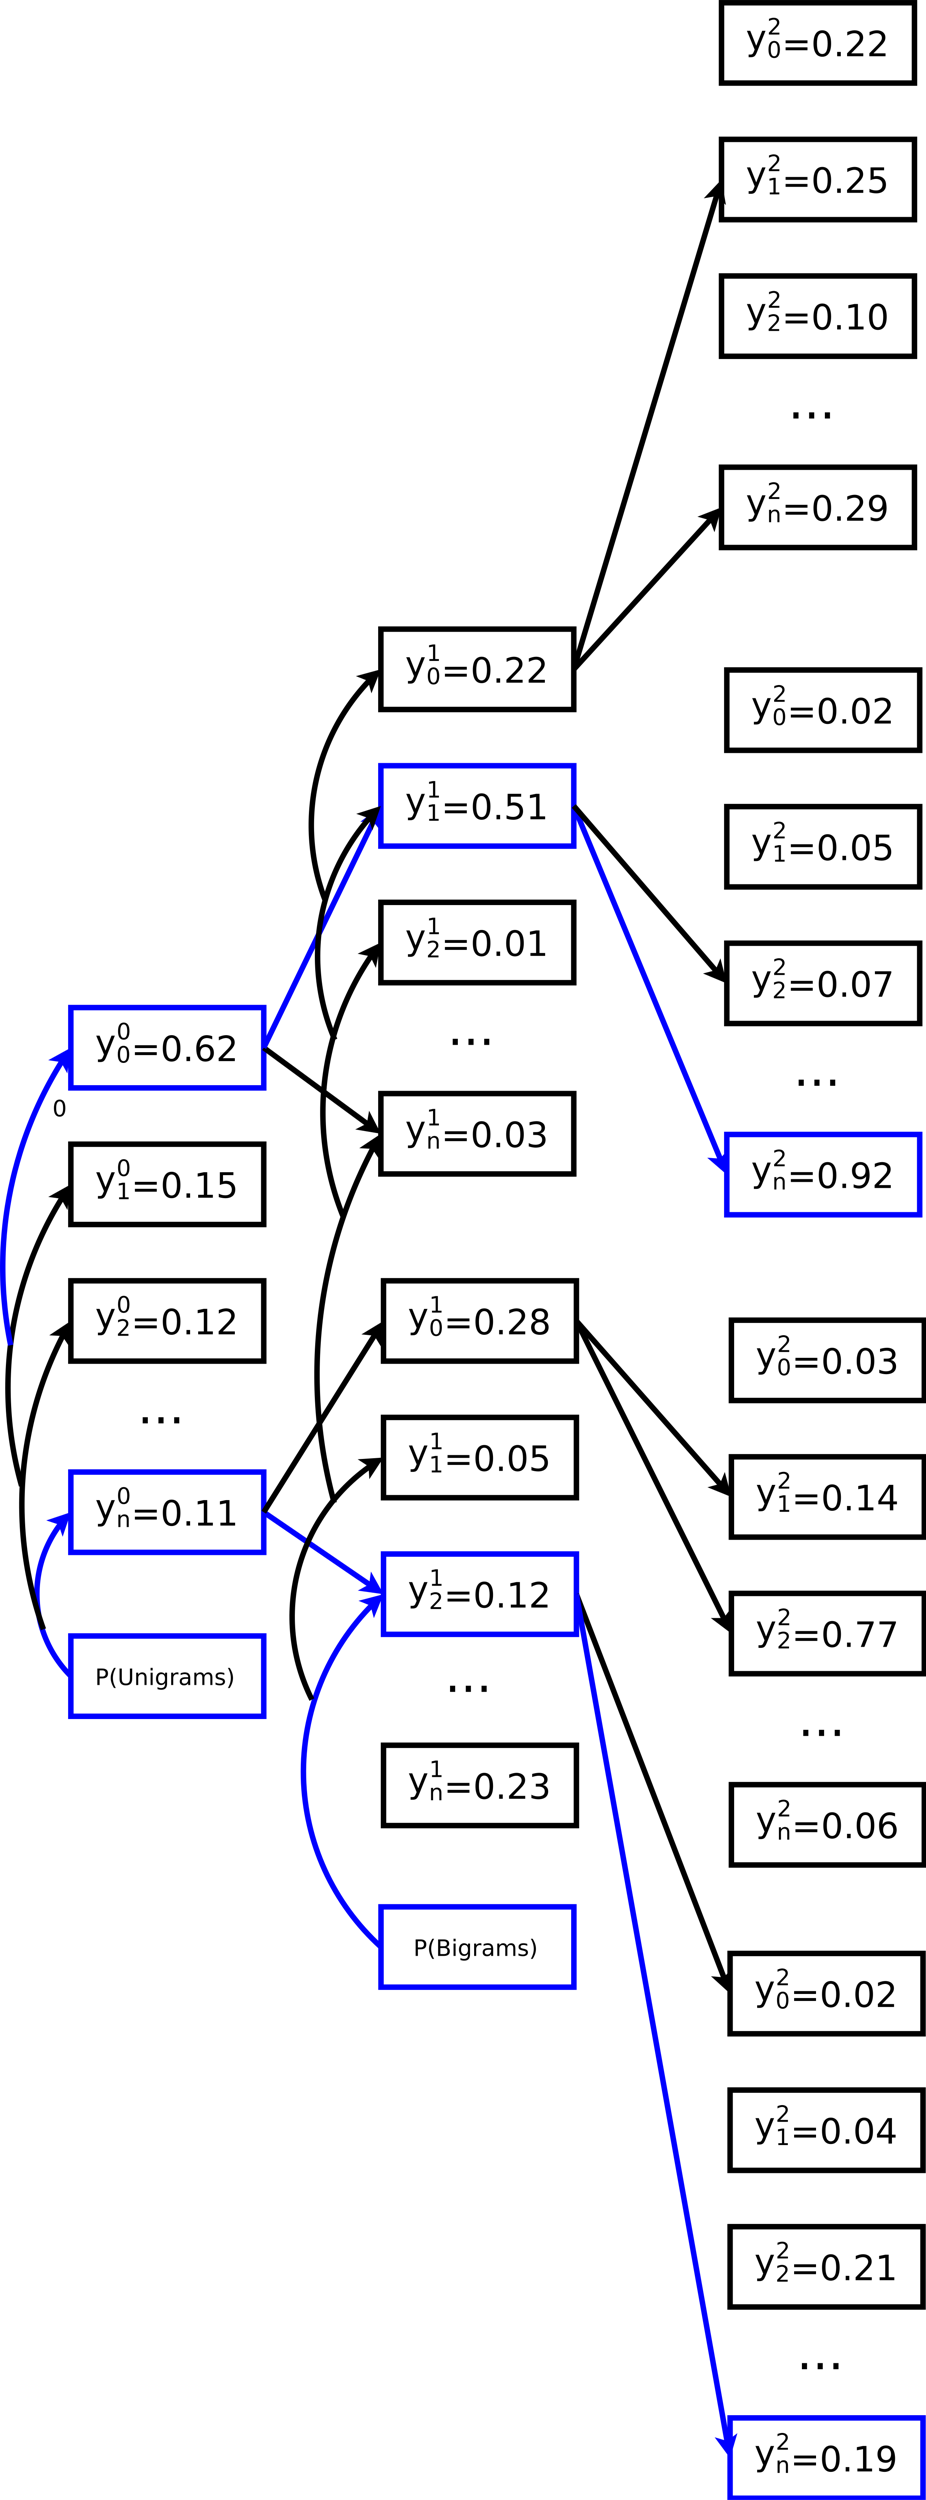 <?xml version="1.0" encoding="UTF-8"?>
<svg xmlns="http://www.w3.org/2000/svg" xmlns:xlink="http://www.w3.org/1999/xlink" width="339pt" height="915pt" viewBox="0 0 339 915" version="1.1">
<defs>
<g>
<symbol overflow="visible" id="glyph0-0">
<path style="stroke:none;" d="M 4.117 0.648 C 3.789 1.48 3.473 2.023 3.164 2.277 C 2.855 2.531 2.441 2.66 1.93 2.66 L 1.012 2.66 L 1.012 1.699 L 1.688 1.699 C 2 1.699 2.242 1.621 2.422 1.473 C 2.594 1.32 2.789 0.969 3.004 0.414 L 3.211 -0.113 L 0.383 -6.996 L 1.598 -6.996 L 3.785 -1.523 L 5.973 -6.996 L 7.191 -6.996 Z M 4.117 0.648 "/>
</symbol>
<symbol overflow="visible" id="glyph0-1">
<path style="stroke:none;" d="M 1.355 -5.809 L 9.363 -5.809 L 9.363 -4.762 L 1.355 -4.762 Z M 1.355 -3.262 L 9.363 -3.262 L 9.363 -2.199 L 1.355 -2.199 Z M 1.355 -3.262 "/>
</symbol>
<symbol overflow="visible" id="glyph0-2">
<path style="stroke:none;" d="M 4.066 -8.496 C 3.418 -8.496 2.93 -8.176 2.602 -7.535 C 2.273 -6.895 2.109 -5.934 2.113 -4.652 C 2.109 -3.371 2.273 -2.41 2.602 -1.773 C 2.93 -1.133 3.418 -0.812 4.066 -0.816 C 4.719 -0.812 5.207 -1.133 5.535 -1.773 C 5.859 -2.41 6.023 -3.371 6.027 -4.652 C 6.023 -5.934 5.859 -6.895 5.535 -7.535 C 5.207 -8.176 4.719 -8.496 4.066 -8.496 Z M 4.066 -9.496 C 5.109 -9.492 5.906 -9.078 6.461 -8.254 C 7.012 -7.426 7.289 -6.227 7.289 -4.652 C 7.289 -3.082 7.012 -1.883 6.461 -1.059 C 5.906 -0.234 5.109 0.176 4.066 0.18 C 3.02 0.176 2.219 -0.234 1.672 -1.059 C 1.117 -1.883 0.844 -3.082 0.844 -4.652 C 0.844 -6.227 1.117 -7.426 1.672 -8.254 C 2.219 -9.078 3.02 -9.492 4.066 -9.496 Z M 4.066 -9.496 "/>
</symbol>
<symbol overflow="visible" id="glyph0-3">
<path style="stroke:none;" d="M 1.367 -1.586 L 2.688 -1.586 L 2.688 0 L 1.367 0 Z M 1.367 -1.586 "/>
</symbol>
<symbol overflow="visible" id="glyph0-4">
<path style="stroke:none;" d="M 4.223 -5.164 C 3.656 -5.16 3.207 -4.969 2.875 -4.582 C 2.543 -4.195 2.379 -3.664 2.379 -2.992 C 2.379 -2.32 2.543 -1.789 2.875 -1.402 C 3.207 -1.008 3.656 -0.812 4.223 -0.816 C 4.785 -0.812 5.234 -1.008 5.566 -1.402 C 5.898 -1.789 6.062 -2.32 6.066 -2.992 C 6.062 -3.664 5.898 -4.195 5.566 -4.582 C 5.234 -4.969 4.785 -5.16 4.223 -5.164 Z M 6.727 -9.121 L 6.727 -7.969 C 6.41 -8.117 6.09 -8.23 5.77 -8.312 C 5.445 -8.391 5.125 -8.43 4.809 -8.434 C 3.973 -8.43 3.336 -8.148 2.898 -7.59 C 2.457 -7.023 2.207 -6.176 2.148 -5.039 C 2.391 -5.402 2.699 -5.68 3.07 -5.875 C 3.441 -6.066 3.848 -6.164 4.297 -6.164 C 5.23 -6.164 5.973 -5.879 6.516 -5.312 C 7.059 -4.742 7.328 -3.969 7.332 -2.992 C 7.328 -2.031 7.047 -1.262 6.48 -0.688 C 5.914 -0.109 5.16 0.176 4.223 0.18 C 3.141 0.176 2.316 -0.234 1.75 -1.059 C 1.176 -1.883 0.891 -3.082 0.895 -4.652 C 0.891 -6.125 1.238 -7.301 1.941 -8.18 C 2.637 -9.055 3.578 -9.492 4.762 -9.496 C 5.074 -9.492 5.395 -9.461 5.719 -9.402 C 6.039 -9.336 6.375 -9.242 6.727 -9.121 Z M 6.727 -9.121 "/>
</symbol>
<symbol overflow="visible" id="glyph0-5">
<path style="stroke:none;" d="M 2.453 -1.062 L 6.859 -1.062 L 6.859 0 L 0.938 0 L 0.938 -1.062 C 1.414 -1.555 2.066 -2.219 2.895 -3.055 C 3.723 -3.887 4.242 -4.426 4.453 -4.672 C 4.855 -5.121 5.137 -5.508 5.297 -5.824 C 5.457 -6.137 5.535 -6.445 5.539 -6.754 C 5.535 -7.246 5.363 -7.648 5.016 -7.965 C 4.668 -8.273 4.215 -8.43 3.66 -8.434 C 3.262 -8.43 2.844 -8.363 2.406 -8.227 C 1.965 -8.086 1.496 -7.875 1 -7.602 L 1 -8.875 C 1.504 -9.078 1.977 -9.234 2.422 -9.34 C 2.859 -9.441 3.266 -9.492 3.637 -9.496 C 4.602 -9.492 5.371 -9.25 5.945 -8.77 C 6.52 -8.285 6.809 -7.641 6.809 -6.832 C 6.809 -6.449 6.734 -6.086 6.594 -5.742 C 6.445 -5.398 6.184 -4.992 5.809 -4.527 C 5.699 -4.406 5.371 -4.059 4.816 -3.48 C 4.258 -2.902 3.469 -2.094 2.453 -1.062 Z M 2.453 -1.062 "/>
</symbol>
<symbol overflow="visible" id="glyph0-6">
<path style="stroke:none;" d="M 1.586 -1.062 L 3.648 -1.062 L 3.648 -8.176 L 1.406 -7.727 L 1.406 -8.875 L 3.637 -9.324 L 4.898 -9.324 L 4.898 -1.062 L 6.957 -1.062 L 6.957 0 L 1.586 0 Z M 1.586 -1.062 "/>
</symbol>
<symbol overflow="visible" id="glyph0-7">
<path style="stroke:none;" d="M 1.379 -9.324 L 6.336 -9.324 L 6.336 -8.266 L 2.535 -8.266 L 2.535 -5.977 C 2.719 -6.039 2.902 -6.086 3.086 -6.117 C 3.266 -6.148 3.449 -6.164 3.637 -6.164 C 4.672 -6.164 5.496 -5.879 6.105 -5.309 C 6.715 -4.738 7.02 -3.965 7.02 -2.992 C 7.02 -1.988 6.707 -1.207 6.082 -0.652 C 5.457 -0.098 4.574 0.176 3.441 0.18 C 3.047 0.176 2.648 0.141 2.246 0.078 C 1.836 0.012 1.418 -0.082 0.988 -0.219 L 0.988 -1.488 C 1.359 -1.281 1.746 -1.125 2.148 -1.027 C 2.547 -0.926 2.969 -0.879 3.418 -0.879 C 4.133 -0.879 4.703 -1.066 5.125 -1.449 C 5.543 -1.824 5.754 -2.34 5.758 -2.992 C 5.754 -3.637 5.543 -4.148 5.125 -4.531 C 4.703 -4.906 4.133 -5.098 3.418 -5.102 C 3.074 -5.098 2.738 -5.059 2.406 -4.988 C 2.07 -4.91 1.727 -4.797 1.379 -4.641 Z M 1.379 -9.324 "/>
</symbol>
<symbol overflow="visible" id="glyph0-8">
<path style="stroke:none;" d="M 5.191 -5.027 C 5.793 -4.898 6.262 -4.629 6.605 -4.223 C 6.941 -3.812 7.113 -3.309 7.113 -2.711 C 7.113 -1.789 6.797 -1.078 6.164 -0.574 C 5.531 -0.074 4.633 0.176 3.469 0.18 C 3.074 0.176 2.668 0.137 2.258 0.062 C 1.84 -0.012 1.414 -0.125 0.973 -0.281 L 0.973 -1.5 C 1.324 -1.293 1.707 -1.137 2.125 -1.035 C 2.539 -0.93 2.973 -0.879 3.43 -0.879 C 4.219 -0.879 4.824 -1.035 5.238 -1.348 C 5.652 -1.66 5.859 -2.113 5.859 -2.711 C 5.859 -3.258 5.664 -3.688 5.281 -4 C 4.891 -4.309 4.355 -4.465 3.672 -4.465 L 2.586 -4.465 L 2.586 -5.504 L 3.723 -5.504 C 4.34 -5.5 4.816 -5.625 5.145 -5.875 C 5.473 -6.121 5.637 -6.477 5.641 -6.945 C 5.637 -7.422 5.465 -7.789 5.129 -8.047 C 4.785 -8.301 4.301 -8.43 3.672 -8.434 C 3.324 -8.43 2.953 -8.395 2.562 -8.32 C 2.164 -8.242 1.73 -8.125 1.254 -7.969 L 1.254 -9.094 C 1.73 -9.227 2.18 -9.324 2.602 -9.395 C 3.02 -9.457 3.414 -9.492 3.785 -9.496 C 4.742 -9.492 5.5 -9.273 6.059 -8.84 C 6.613 -8.402 6.891 -7.816 6.895 -7.078 C 6.891 -6.562 6.742 -6.125 6.449 -5.77 C 6.152 -5.41 5.734 -5.164 5.191 -5.027 Z M 5.191 -5.027 "/>
</symbol>
<symbol overflow="visible" id="glyph0-9">
<path style="stroke:none;" d="M 4.066 -4.43 C 3.465 -4.43 2.992 -4.27 2.652 -3.949 C 2.305 -3.629 2.133 -3.188 2.137 -2.625 C 2.133 -2.062 2.305 -1.617 2.652 -1.297 C 2.992 -0.973 3.465 -0.812 4.066 -0.816 C 4.664 -0.812 5.137 -0.977 5.484 -1.301 C 5.828 -1.621 6 -2.062 6.004 -2.625 C 6 -3.188 5.828 -3.629 5.488 -3.949 C 5.141 -4.27 4.668 -4.43 4.066 -4.43 Z M 2.805 -4.965 C 2.262 -5.094 1.84 -5.348 1.539 -5.719 C 1.234 -6.09 1.082 -6.543 1.086 -7.078 C 1.082 -7.82 1.348 -8.406 1.883 -8.844 C 2.41 -9.273 3.141 -9.492 4.066 -9.496 C 4.996 -9.492 5.723 -9.273 6.254 -8.844 C 6.777 -8.406 7.043 -7.82 7.047 -7.078 C 7.043 -6.543 6.891 -6.09 6.594 -5.719 C 6.289 -5.348 5.871 -5.094 5.336 -4.965 C 5.941 -4.82 6.414 -4.543 6.754 -4.133 C 7.094 -3.719 7.266 -3.219 7.266 -2.625 C 7.266 -1.719 6.988 -1.023 6.438 -0.543 C 5.883 -0.062 5.094 0.176 4.066 0.18 C 3.035 0.176 2.242 -0.062 1.695 -0.543 C 1.141 -1.023 0.867 -1.719 0.867 -2.625 C 0.867 -3.219 1.035 -3.719 1.379 -4.133 C 1.719 -4.543 2.195 -4.82 2.805 -4.965 Z M 2.344 -6.957 C 2.344 -6.473 2.492 -6.098 2.797 -5.828 C 3.094 -5.555 3.52 -5.418 4.066 -5.422 C 4.605 -5.418 5.027 -5.555 5.336 -5.828 C 5.641 -6.098 5.793 -6.473 5.797 -6.957 C 5.793 -7.438 5.641 -7.816 5.336 -8.09 C 5.027 -8.359 4.605 -8.496 4.066 -8.496 C 3.52 -8.496 3.094 -8.359 2.797 -8.09 C 2.492 -7.816 2.344 -7.438 2.344 -6.957 Z M 2.344 -6.957 "/>
</symbol>
<symbol overflow="visible" id="glyph0-10">
<path style="stroke:none;" d="M 1.406 -0.195 L 1.406 -1.344 C 1.719 -1.188 2.039 -1.074 2.367 -0.996 C 2.691 -0.918 3.008 -0.879 3.324 -0.879 C 4.152 -0.879 4.789 -1.156 5.23 -1.719 C 5.668 -2.277 5.918 -3.129 5.984 -4.273 C 5.738 -3.91 5.434 -3.637 5.066 -3.445 C 4.695 -3.254 4.285 -3.156 3.836 -3.16 C 2.902 -3.156 2.164 -3.441 1.621 -4.008 C 1.074 -4.57 0.801 -5.34 0.805 -6.32 C 0.801 -7.277 1.086 -8.047 1.652 -8.625 C 2.219 -9.203 2.973 -9.492 3.918 -9.496 C 4.992 -9.492 5.816 -9.078 6.387 -8.254 C 6.953 -7.426 7.234 -6.227 7.238 -4.652 C 7.234 -3.184 6.887 -2.008 6.191 -1.133 C 5.492 -0.258 4.555 0.176 3.379 0.18 C 3.062 0.176 2.742 0.145 2.418 0.086 C 2.09 0.023 1.754 -0.066 1.406 -0.195 Z M 3.918 -4.148 C 4.48 -4.148 4.93 -4.34 5.262 -4.727 C 5.59 -5.113 5.754 -5.645 5.758 -6.32 C 5.754 -6.988 5.59 -7.52 5.262 -7.91 C 4.93 -8.301 4.48 -8.496 3.918 -8.496 C 3.348 -8.496 2.898 -8.301 2.57 -7.91 C 2.238 -7.52 2.074 -6.988 2.074 -6.32 C 2.074 -5.645 2.238 -5.113 2.57 -4.727 C 2.898 -4.34 3.348 -4.148 3.918 -4.148 Z M 3.918 -4.148 "/>
</symbol>
<symbol overflow="visible" id="glyph0-11">
<path style="stroke:none;" d="M 1.051 -9.324 L 7.047 -9.324 L 7.047 -8.789 L 3.66 0 L 2.344 0 L 5.527 -8.266 L 1.051 -8.266 Z M 1.051 -9.324 "/>
</symbol>
<symbol overflow="visible" id="glyph0-12">
<path style="stroke:none;" d="M 4.836 -8.227 L 1.648 -3.25 L 4.836 -3.25 Z M 4.504 -9.324 L 6.09 -9.324 L 6.09 -3.25 L 7.422 -3.25 L 7.422 -2.199 L 6.09 -2.199 L 6.09 0 L 4.836 0 L 4.836 -2.199 L 0.625 -2.199 L 0.625 -3.418 Z M 4.504 -9.324 "/>
</symbol>
<symbol overflow="visible" id="glyph1-0">
<path style="stroke:none;" d="M 2.633 -5.5 C 2.207 -5.496 1.891 -5.289 1.684 -4.879 C 1.469 -4.461 1.363 -3.84 1.367 -3.012 C 1.363 -2.184 1.469 -1.562 1.684 -1.148 C 1.891 -0.734 2.207 -0.527 2.633 -0.531 C 3.051 -0.527 3.367 -0.734 3.582 -1.148 C 3.793 -1.562 3.902 -2.184 3.902 -3.012 C 3.902 -3.84 3.793 -4.461 3.582 -4.879 C 3.367 -5.289 3.051 -5.496 2.633 -5.5 Z M 2.633 -6.145 C 3.305 -6.141 3.824 -5.871 4.184 -5.34 C 4.539 -4.801 4.715 -4.027 4.719 -3.012 C 4.715 -1.996 4.539 -1.219 4.184 -0.684 C 3.824 -0.148 3.305 0.117 2.633 0.117 C 1.953 0.117 1.438 -0.148 1.082 -0.684 C 0.723 -1.219 0.543 -1.996 0.547 -3.012 C 0.543 -4.027 0.723 -4.801 1.082 -5.34 C 1.438 -5.871 1.953 -6.141 2.633 -6.145 Z M 2.633 -6.145 "/>
</symbol>
<symbol overflow="visible" id="glyph1-1">
<path style="stroke:none;" d="M 1.027 -0.688 L 2.363 -0.688 L 2.363 -5.293 L 0.91 -5 L 0.91 -5.746 L 2.352 -6.035 L 3.172 -6.035 L 3.172 -0.688 L 4.504 -0.688 L 4.504 0 L 1.027 0 Z M 1.027 -0.688 "/>
</symbol>
<symbol overflow="visible" id="glyph1-2">
<path style="stroke:none;" d="M 1.59 -0.688 L 4.441 -0.688 L 4.441 0 L 0.605 0 L 0.605 -0.688 C 0.91 -1.004 1.332 -1.434 1.871 -1.977 C 2.402 -2.516 2.742 -2.867 2.883 -3.023 C 3.141 -3.316 3.32 -3.562 3.43 -3.77 C 3.531 -3.969 3.586 -4.172 3.586 -4.371 C 3.586 -4.691 3.473 -4.949 3.246 -5.152 C 3.02 -5.352 2.727 -5.453 2.371 -5.457 C 2.109 -5.453 1.84 -5.41 1.559 -5.324 C 1.273 -5.234 0.969 -5.102 0.648 -4.922 L 0.648 -5.746 C 0.973 -5.875 1.277 -5.973 1.566 -6.043 C 1.848 -6.105 2.109 -6.141 2.352 -6.145 C 2.977 -6.141 3.477 -5.984 3.848 -5.676 C 4.219 -5.359 4.406 -4.941 4.406 -4.422 C 4.406 -4.172 4.359 -3.938 4.266 -3.715 C 4.172 -3.492 4.004 -3.23 3.762 -2.93 C 3.691 -2.852 3.477 -2.625 3.117 -2.254 C 2.754 -1.879 2.242 -1.355 1.59 -0.688 Z M 1.59 -0.688 "/>
</symbol>
<symbol overflow="visible" id="glyph1-3">
<path style="stroke:none;" d="M 4.547 -2.734 L 4.547 0 L 3.801 0 L 3.801 -2.711 C 3.797 -3.137 3.715 -3.457 3.551 -3.672 C 3.383 -3.883 3.129 -3.988 2.797 -3.992 C 2.391 -3.988 2.074 -3.859 1.848 -3.605 C 1.613 -3.348 1.5 -3 1.5 -2.559 L 1.5 0 L 0.754 0 L 0.754 -4.527 L 1.5 -4.527 L 1.5 -3.824 C 1.676 -4.094 1.883 -4.297 2.129 -4.434 C 2.367 -4.566 2.648 -4.633 2.965 -4.637 C 3.484 -4.633 3.875 -4.473 4.145 -4.152 C 4.41 -3.828 4.547 -3.355 4.547 -2.734 Z M 4.547 -2.734 "/>
</symbol>
<symbol overflow="visible" id="glyph1-4">
<path style="stroke:none;" d="M 1.629 -5.367 L 1.629 -3.098 L 2.656 -3.098 C 3.031 -3.094 3.324 -3.191 3.535 -3.391 C 3.738 -3.586 3.844 -3.867 3.848 -4.234 C 3.844 -4.594 3.738 -4.871 3.535 -5.07 C 3.324 -5.266 3.031 -5.367 2.656 -5.367 Z M 0.812 -6.035 L 2.656 -6.035 C 3.328 -6.035 3.84 -5.883 4.191 -5.578 C 4.535 -5.273 4.711 -4.824 4.711 -4.234 C 4.711 -3.637 4.535 -3.188 4.191 -2.883 C 3.84 -2.578 3.328 -2.426 2.656 -2.426 L 1.629 -2.426 L 1.629 0 L 0.812 0 Z M 0.812 -6.035 "/>
</symbol>
<symbol overflow="visible" id="glyph1-5">
<path style="stroke:none;" d="M 2.566 -6.285 C 2.207 -5.664 1.938 -5.051 1.762 -4.445 C 1.586 -3.836 1.5 -3.223 1.5 -2.602 C 1.5 -1.977 1.586 -1.359 1.766 -0.75 C 1.938 -0.141 2.207 0.473 2.566 1.09 L 1.922 1.09 C 1.516 0.457 1.211 -0.164 1.012 -0.777 C 0.809 -1.387 0.707 -1.996 0.711 -2.602 C 0.707 -3.199 0.809 -3.801 1.008 -4.414 C 1.207 -5.02 1.512 -5.645 1.922 -6.285 Z M 2.566 -6.285 "/>
</symbol>
<symbol overflow="visible" id="glyph1-6">
<path style="stroke:none;" d="M 0.719 -6.035 L 1.539 -6.035 L 1.539 -2.371 C 1.535 -1.719 1.652 -1.254 1.891 -0.973 C 2.125 -0.688 2.504 -0.543 3.031 -0.547 C 3.551 -0.543 3.93 -0.688 4.168 -0.973 C 4.398 -1.254 4.516 -1.719 4.52 -2.371 L 4.52 -6.035 L 5.34 -6.035 L 5.34 -2.27 C 5.336 -1.477 5.141 -0.883 4.754 -0.484 C 4.363 -0.082 3.789 0.117 3.031 0.117 C 2.266 0.117 1.691 -0.082 1.301 -0.484 C 0.91 -0.883 0.715 -1.477 0.719 -2.27 Z M 0.719 -6.035 "/>
</symbol>
<symbol overflow="visible" id="glyph1-7">
<path style="stroke:none;" d="M 0.781 -4.527 L 1.523 -4.527 L 1.523 0 L 0.781 0 Z M 0.781 -6.293 L 1.523 -6.293 L 1.523 -5.352 L 0.781 -5.352 Z M 0.781 -6.293 "/>
</symbol>
<symbol overflow="visible" id="glyph1-8">
<path style="stroke:none;" d="M 3.762 -2.316 C 3.762 -2.852 3.648 -3.27 3.426 -3.57 C 3.203 -3.863 2.891 -4.012 2.492 -4.016 C 2.086 -4.012 1.777 -3.863 1.559 -3.57 C 1.336 -3.27 1.223 -2.852 1.227 -2.316 C 1.223 -1.777 1.336 -1.363 1.559 -1.066 C 1.777 -0.77 2.086 -0.621 2.492 -0.621 C 2.891 -0.621 3.203 -0.77 3.426 -1.066 C 3.648 -1.363 3.762 -1.777 3.762 -2.316 Z M 4.504 -0.562 C 4.5 0.207 4.328 0.777 3.988 1.156 C 3.645 1.531 3.121 1.723 2.418 1.723 C 2.156 1.723 1.91 1.703 1.68 1.664 C 1.445 1.625 1.219 1.562 1.004 1.484 L 1.004 0.762 C 1.219 0.879 1.434 0.965 1.648 1.023 C 1.859 1.078 2.078 1.105 2.301 1.109 C 2.785 1.105 3.148 0.98 3.395 0.727 C 3.637 0.469 3.762 0.086 3.762 -0.43 L 3.762 -0.797 C 3.605 -0.527 3.406 -0.324 3.168 -0.195 C 2.926 -0.062 2.641 0 2.309 0 C 1.754 0 1.305 -0.211 0.965 -0.633 C 0.625 -1.055 0.457 -1.613 0.457 -2.316 C 0.457 -3.012 0.625 -3.574 0.965 -4 C 1.305 -4.422 1.754 -4.633 2.309 -4.637 C 2.641 -4.633 2.926 -4.566 3.168 -4.438 C 3.406 -4.305 3.605 -4.105 3.762 -3.84 L 3.762 -4.527 L 4.504 -4.527 Z M 4.504 -0.562 "/>
</symbol>
<symbol overflow="visible" id="glyph1-9">
<path style="stroke:none;" d="M 3.406 -3.832 C 3.32 -3.879 3.23 -3.914 3.133 -3.941 C 3.031 -3.961 2.922 -3.973 2.805 -3.977 C 2.383 -3.973 2.059 -3.836 1.836 -3.562 C 1.609 -3.289 1.5 -2.895 1.5 -2.387 L 1.5 0 L 0.754 0 L 0.754 -4.527 L 1.5 -4.527 L 1.5 -3.824 C 1.656 -4.098 1.859 -4.301 2.109 -4.438 C 2.359 -4.566 2.664 -4.633 3.023 -4.637 C 3.074 -4.633 3.129 -4.629 3.195 -4.625 C 3.254 -4.617 3.324 -4.609 3.402 -4.598 Z M 3.406 -3.832 "/>
</symbol>
<symbol overflow="visible" id="glyph1-10">
<path style="stroke:none;" d="M 2.84 -2.277 C 2.234 -2.273 1.816 -2.203 1.59 -2.07 C 1.355 -1.93 1.242 -1.695 1.242 -1.367 C 1.242 -1.098 1.328 -0.887 1.5 -0.734 C 1.672 -0.578 1.906 -0.504 2.211 -0.504 C 2.621 -0.504 2.953 -0.648 3.203 -0.941 C 3.449 -1.234 3.574 -1.625 3.578 -2.109 L 3.578 -2.277 Z M 4.324 -2.582 L 4.324 0 L 3.578 0 L 3.578 -0.688 C 3.406 -0.406 3.195 -0.203 2.941 -0.078 C 2.688 0.055 2.379 0.117 2.016 0.117 C 1.547 0.117 1.176 -0.012 0.906 -0.273 C 0.629 -0.531 0.492 -0.879 0.496 -1.316 C 0.492 -1.824 0.664 -2.207 1.008 -2.469 C 1.348 -2.727 1.855 -2.859 2.535 -2.859 L 3.578 -2.859 L 3.578 -2.93 C 3.574 -3.273 3.461 -3.539 3.238 -3.727 C 3.012 -3.914 2.695 -4.008 2.293 -4.008 C 2.031 -4.008 1.781 -3.977 1.535 -3.914 C 1.289 -3.852 1.051 -3.758 0.828 -3.637 L 0.828 -4.324 C 1.098 -4.426 1.363 -4.504 1.621 -4.559 C 1.875 -4.609 2.125 -4.633 2.371 -4.637 C 3.023 -4.633 3.512 -4.465 3.836 -4.125 C 4.16 -3.785 4.324 -3.27 4.324 -2.582 Z M 4.324 -2.582 "/>
</symbol>
<symbol overflow="visible" id="glyph1-11">
<path style="stroke:none;" d="M 4.305 -3.66 C 4.488 -3.992 4.711 -4.238 4.973 -4.398 C 5.23 -4.555 5.535 -4.633 5.887 -4.637 C 6.355 -4.633 6.719 -4.469 6.977 -4.141 C 7.23 -3.809 7.359 -3.34 7.363 -2.734 L 7.363 0 L 6.617 0 L 6.617 -2.711 C 6.613 -3.141 6.539 -3.461 6.387 -3.676 C 6.23 -3.883 5.992 -3.988 5.68 -3.992 C 5.289 -3.988 4.984 -3.859 4.766 -3.605 C 4.539 -3.348 4.43 -3 4.434 -2.559 L 4.434 0 L 3.684 0 L 3.684 -2.711 C 3.68 -3.145 3.602 -3.465 3.453 -3.676 C 3.297 -3.883 3.062 -3.988 2.742 -3.992 C 2.359 -3.988 2.055 -3.859 1.836 -3.605 C 1.609 -3.344 1.5 -2.996 1.5 -2.559 L 1.5 0 L 0.754 0 L 0.754 -4.527 L 1.5 -4.527 L 1.5 -3.824 C 1.668 -4.102 1.871 -4.305 2.109 -4.438 C 2.344 -4.566 2.625 -4.633 2.957 -4.637 C 3.281 -4.633 3.559 -4.551 3.793 -4.387 C 4.02 -4.219 4.191 -3.977 4.305 -3.66 Z M 4.305 -3.66 "/>
</symbol>
<symbol overflow="visible" id="glyph1-12">
<path style="stroke:none;" d="M 3.668 -4.395 L 3.668 -3.691 C 3.457 -3.801 3.238 -3.879 3.012 -3.934 C 2.785 -3.984 2.551 -4.012 2.309 -4.016 C 1.938 -4.012 1.66 -3.957 1.477 -3.844 C 1.289 -3.73 1.195 -3.559 1.199 -3.336 C 1.195 -3.16 1.262 -3.027 1.398 -2.93 C 1.527 -2.828 1.793 -2.734 2.195 -2.648 L 2.449 -2.594 C 2.977 -2.477 3.352 -2.316 3.574 -2.113 C 3.797 -1.906 3.906 -1.617 3.91 -1.25 C 3.906 -0.824 3.742 -0.492 3.41 -0.25 C 3.074 -0.004 2.617 0.117 2.039 0.117 C 1.797 0.117 1.543 0.094 1.281 0.047 C 1.016 0 0.738 -0.07 0.449 -0.164 L 0.449 -0.934 C 0.719 -0.785 0.988 -0.68 1.258 -0.609 C 1.523 -0.539 1.789 -0.504 2.055 -0.504 C 2.402 -0.504 2.672 -0.562 2.859 -0.684 C 3.047 -0.805 3.141 -0.973 3.145 -1.191 C 3.141 -1.391 3.074 -1.547 2.941 -1.656 C 2.805 -1.762 2.504 -1.867 2.047 -1.969 L 1.789 -2.031 C 1.324 -2.125 0.992 -2.273 0.789 -2.477 C 0.582 -2.676 0.48 -2.953 0.48 -3.305 C 0.48 -3.727 0.629 -4.055 0.934 -4.289 C 1.23 -4.52 1.66 -4.633 2.219 -4.637 C 2.492 -4.633 2.75 -4.613 2.996 -4.574 C 3.234 -4.531 3.461 -4.473 3.668 -4.395 Z M 3.668 -4.395 "/>
</symbol>
<symbol overflow="visible" id="glyph1-13">
<path style="stroke:none;" d="M 0.664 -6.285 L 1.309 -6.285 C 1.711 -5.645 2.016 -5.02 2.219 -4.414 C 2.418 -3.801 2.52 -3.199 2.52 -2.602 C 2.52 -1.996 2.418 -1.387 2.219 -0.777 C 2.016 -0.164 1.711 0.457 1.309 1.09 L 0.664 1.09 C 1.016 0.473 1.285 -0.141 1.465 -0.75 C 1.641 -1.359 1.727 -1.977 1.73 -2.602 C 1.727 -3.223 1.641 -3.836 1.465 -4.445 C 1.285 -5.051 1.016 -5.664 0.664 -6.285 Z M 0.664 -6.285 "/>
</symbol>
<symbol overflow="visible" id="glyph1-14">
<path style="stroke:none;" d="M 1.629 -2.883 L 1.629 -0.672 L 2.941 -0.672 C 3.379 -0.668 3.703 -0.758 3.914 -0.945 C 4.125 -1.125 4.23 -1.402 4.234 -1.777 C 4.23 -2.152 4.125 -2.434 3.914 -2.613 C 3.703 -2.793 3.379 -2.883 2.941 -2.883 Z M 1.629 -5.367 L 1.629 -3.547 L 2.84 -3.547 C 3.234 -3.543 3.531 -3.617 3.73 -3.77 C 3.922 -3.918 4.02 -4.148 4.023 -4.457 C 4.02 -4.758 3.922 -4.984 3.73 -5.141 C 3.531 -5.289 3.234 -5.367 2.84 -5.367 Z M 0.812 -6.035 L 2.898 -6.035 C 3.52 -6.035 4 -5.906 4.336 -5.648 C 4.672 -5.391 4.84 -5.023 4.844 -4.547 C 4.84 -4.176 4.754 -3.879 4.586 -3.664 C 4.41 -3.441 4.156 -3.305 3.824 -3.254 C 4.223 -3.164 4.535 -2.984 4.758 -2.715 C 4.98 -2.438 5.09 -2.098 5.094 -1.691 C 5.09 -1.148 4.906 -0.73 4.543 -0.441 C 4.176 -0.145 3.656 0 2.98 0 L 0.812 0 Z M 0.812 -6.035 "/>
</symbol>
<symbol overflow="visible" id="glyph2-0">
<path style="stroke:none;" d="M 1.941 -2.25 L 3.809 -2.25 L 3.809 0 L 1.941 0 Z M 1.941 -2.25 "/>
</symbol>
</g>
</defs>
<g id="surface483650">
<rect x="0" y="0" width="339" height="915" style="fill:rgb(100%,100%,100%);fill-opacity:1;stroke:none;"/>
<path style="fill-rule:evenodd;fill:rgb(100%,100%,100%);fill-opacity:1;stroke-width:0.1;stroke-linecap:butt;stroke-linejoin:miter;stroke:rgb(0%,0%,100%);stroke-opacity:1;stroke-miterlimit:10;" d="M 1.5 2 L 5.031 2 L 5.031 3.47 L 1.5 3.47 Z M 1.5 2 " transform="matrix(20,0,0,20,-4.061,328.787)"/>
<g style="fill:rgb(0%,0%,0%);fill-opacity:1;">
  <use xlink:href="#glyph0-0" x="34.848" y="386.062"/>
</g>
<g style="fill:rgb(0%,0%,0%);fill-opacity:1;">
  <use xlink:href="#glyph1-0" x="42.582" y="388.922"/>
</g>
<g style="fill:rgb(0%,0%,0%);fill-opacity:1;">
  <use xlink:href="#glyph0-1" x="48.035" y="388.375"/>
  <use xlink:href="#glyph0-2" x="58.758" y="388.375"/>
  <use xlink:href="#glyph0-3" x="66.902" y="388.375"/>
  <use xlink:href="#glyph0-4" x="70.965" y="388.375"/>
  <use xlink:href="#glyph0-5" x="79.109" y="388.375"/>
</g>
<g style="fill:rgb(0%,0%,0%);fill-opacity:1;">
  <use xlink:href="#glyph1-0" x="42.668" y="380.422"/>
</g>
<path style="fill-rule:evenodd;fill:rgb(100%,100%,100%);fill-opacity:1;stroke-width:0.1;stroke-linecap:butt;stroke-linejoin:miter;stroke:rgb(0%,0%,0%);stroke-opacity:1;stroke-miterlimit:10;" d="M 1.5 4.5 L 5.031 4.5 L 5.031 5.97 L 1.5 5.97 Z M 1.5 4.5 " transform="matrix(20,0,0,20,-4.061,328.787)"/>
<g style="fill:rgb(0%,0%,0%);fill-opacity:1;">
  <use xlink:href="#glyph0-0" x="34.848" y="436.062"/>
</g>
<g style="fill:rgb(0%,0%,0%);fill-opacity:1;">
  <use xlink:href="#glyph1-1" x="42.582" y="438.922"/>
</g>
<g style="fill:rgb(0%,0%,0%);fill-opacity:1;">
  <use xlink:href="#glyph0-1" x="48.035" y="438.375"/>
  <use xlink:href="#glyph0-2" x="58.758" y="438.375"/>
  <use xlink:href="#glyph0-3" x="66.902" y="438.375"/>
  <use xlink:href="#glyph0-6" x="70.965" y="438.375"/>
  <use xlink:href="#glyph0-7" x="79.109" y="438.375"/>
</g>
<g style="fill:rgb(0%,0%,0%);fill-opacity:1;">
  <use xlink:href="#glyph1-0" x="42.668" y="430.422"/>
</g>
<path style="fill-rule:evenodd;fill:rgb(100%,100%,100%);fill-opacity:1;stroke-width:0.1;stroke-linecap:butt;stroke-linejoin:miter;stroke:rgb(0%,0%,0%);stroke-opacity:1;stroke-miterlimit:10;" d="M 1.5 7 L 5.031 7 L 5.031 8.47 L 1.5 8.47 Z M 1.5 7 " transform="matrix(20,0,0,20,-4.061,328.787)"/>
<g style="fill:rgb(0%,0%,0%);fill-opacity:1;">
  <use xlink:href="#glyph0-0" x="34.848" y="486.062"/>
</g>
<g style="fill:rgb(0%,0%,0%);fill-opacity:1;">
  <use xlink:href="#glyph1-2" x="42.582" y="488.922"/>
</g>
<g style="fill:rgb(0%,0%,0%);fill-opacity:1;">
  <use xlink:href="#glyph0-1" x="48.035" y="488.375"/>
  <use xlink:href="#glyph0-2" x="58.758" y="488.375"/>
  <use xlink:href="#glyph0-3" x="66.902" y="488.375"/>
  <use xlink:href="#glyph0-6" x="70.965" y="488.375"/>
  <use xlink:href="#glyph0-5" x="79.109" y="488.375"/>
</g>
<g style="fill:rgb(0%,0%,0%);fill-opacity:1;">
  <use xlink:href="#glyph1-0" x="42.668" y="480.422"/>
</g>
<path style="fill-rule:evenodd;fill:rgb(100%,100%,100%);fill-opacity:1;stroke-width:0.1;stroke-linecap:butt;stroke-linejoin:miter;stroke:rgb(0%,0%,100%);stroke-opacity:1;stroke-miterlimit:10;" d="M 1.5 10.5 L 5.031 10.5 L 5.031 11.97 L 1.5 11.97 Z M 1.5 10.5 " transform="matrix(20,0,0,20,-4.061,328.787)"/>
<g style="fill:rgb(0%,0%,0%);fill-opacity:1;">
  <use xlink:href="#glyph0-0" x="34.848" y="556.062"/>
</g>
<g style="fill:rgb(0%,0%,0%);fill-opacity:1;">
  <use xlink:href="#glyph1-3" x="42.582" y="558.922"/>
</g>
<g style="fill:rgb(0%,0%,0%);fill-opacity:1;">
  <use xlink:href="#glyph0-1" x="48.035" y="558.375"/>
  <use xlink:href="#glyph0-2" x="58.758" y="558.375"/>
  <use xlink:href="#glyph0-3" x="66.902" y="558.375"/>
  <use xlink:href="#glyph0-6" x="70.965" y="558.375"/>
  <use xlink:href="#glyph0-6" x="79.109" y="558.375"/>
</g>
<g style="fill:rgb(0%,0%,0%);fill-opacity:1;">
  <use xlink:href="#glyph1-0" x="42.668" y="550.422"/>
</g>
<g style="fill:rgb(0%,0%,0%);fill-opacity:1;">
  <use xlink:href="#glyph2-0" x="50.301" y="520.969"/>
  <use xlink:href="#glyph2-0" x="56.062" y="520.969"/>
  <use xlink:href="#glyph2-0" x="61.824" y="520.969"/>
</g>
<path style="fill-rule:evenodd;fill:rgb(100%,100%,100%);fill-opacity:1;stroke-width:0.1;stroke-linecap:butt;stroke-linejoin:miter;stroke:rgb(0%,0%,0%);stroke-opacity:1;stroke-miterlimit:10;" d="M 7.175 -4.926 L 10.706 -4.926 L 10.706 -3.455 L 7.175 -3.455 Z M 7.175 -4.926 " transform="matrix(20,0,0,20,-4.061,328.787)"/>
<g style="fill:rgb(0%,0%,0%);fill-opacity:1;">
  <use xlink:href="#glyph0-0" x="148.344" y="247.551"/>
</g>
<g style="fill:rgb(0%,0%,0%);fill-opacity:1;">
  <use xlink:href="#glyph1-0" x="156.078" y="250.41"/>
</g>
<g style="fill:rgb(0%,0%,0%);fill-opacity:1;">
  <use xlink:href="#glyph0-1" x="161.531" y="249.867"/>
  <use xlink:href="#glyph0-2" x="172.254" y="249.867"/>
  <use xlink:href="#glyph0-3" x="180.398" y="249.867"/>
  <use xlink:href="#glyph0-5" x="184.461" y="249.867"/>
  <use xlink:href="#glyph0-5" x="192.605" y="249.867"/>
</g>
<g style="fill:rgb(0%,0%,0%);fill-opacity:1;">
  <use xlink:href="#glyph1-1" x="156.164" y="241.914"/>
</g>
<path style="fill-rule:evenodd;fill:rgb(100%,100%,100%);fill-opacity:1;stroke-width:0.1;stroke-linecap:butt;stroke-linejoin:miter;stroke:rgb(0%,0%,100%);stroke-opacity:1;stroke-miterlimit:10;" d="M 7.175 -2.426 L 10.706 -2.426 L 10.706 -0.955 L 7.175 -0.955 Z M 7.175 -2.426 " transform="matrix(20,0,0,20,-4.061,328.787)"/>
<g style="fill:rgb(0%,0%,0%);fill-opacity:1;">
  <use xlink:href="#glyph0-0" x="148.344" y="297.551"/>
</g>
<g style="fill:rgb(0%,0%,0%);fill-opacity:1;">
  <use xlink:href="#glyph1-1" x="156.078" y="300.41"/>
</g>
<g style="fill:rgb(0%,0%,0%);fill-opacity:1;">
  <use xlink:href="#glyph0-1" x="161.531" y="299.867"/>
  <use xlink:href="#glyph0-2" x="172.254" y="299.867"/>
  <use xlink:href="#glyph0-3" x="180.398" y="299.867"/>
  <use xlink:href="#glyph0-7" x="184.461" y="299.867"/>
  <use xlink:href="#glyph0-6" x="192.605" y="299.867"/>
</g>
<g style="fill:rgb(0%,0%,0%);fill-opacity:1;">
  <use xlink:href="#glyph1-1" x="156.164" y="291.914"/>
</g>
<path style="fill-rule:evenodd;fill:rgb(100%,100%,100%);fill-opacity:1;stroke-width:0.1;stroke-linecap:butt;stroke-linejoin:miter;stroke:rgb(0%,0%,0%);stroke-opacity:1;stroke-miterlimit:10;" d="M 7.175 0.074 L 10.706 0.074 L 10.706 1.545 L 7.175 1.545 Z M 7.175 0.074 " transform="matrix(20,0,0,20,-4.061,328.787)"/>
<g style="fill:rgb(0%,0%,0%);fill-opacity:1;">
  <use xlink:href="#glyph0-0" x="148.344" y="347.551"/>
</g>
<g style="fill:rgb(0%,0%,0%);fill-opacity:1;">
  <use xlink:href="#glyph1-2" x="156.078" y="350.41"/>
</g>
<g style="fill:rgb(0%,0%,0%);fill-opacity:1;">
  <use xlink:href="#glyph0-1" x="161.531" y="349.867"/>
  <use xlink:href="#glyph0-2" x="172.254" y="349.867"/>
  <use xlink:href="#glyph0-3" x="180.398" y="349.867"/>
  <use xlink:href="#glyph0-2" x="184.461" y="349.867"/>
  <use xlink:href="#glyph0-6" x="192.605" y="349.867"/>
</g>
<g style="fill:rgb(0%,0%,0%);fill-opacity:1;">
  <use xlink:href="#glyph1-1" x="156.164" y="341.914"/>
</g>
<path style="fill-rule:evenodd;fill:rgb(100%,100%,100%);fill-opacity:1;stroke-width:0.1;stroke-linecap:butt;stroke-linejoin:miter;stroke:rgb(0%,0%,0%);stroke-opacity:1;stroke-miterlimit:10;" d="M 7.175 3.574 L 10.706 3.574 L 10.706 5.045 L 7.175 5.045 Z M 7.175 3.574 " transform="matrix(20,0,0,20,-4.061,328.787)"/>
<g style="fill:rgb(0%,0%,0%);fill-opacity:1;">
  <use xlink:href="#glyph0-0" x="148.344" y="417.551"/>
</g>
<g style="fill:rgb(0%,0%,0%);fill-opacity:1;">
  <use xlink:href="#glyph1-3" x="156.078" y="420.41"/>
</g>
<g style="fill:rgb(0%,0%,0%);fill-opacity:1;">
  <use xlink:href="#glyph0-1" x="161.531" y="419.867"/>
  <use xlink:href="#glyph0-2" x="172.254" y="419.867"/>
  <use xlink:href="#glyph0-3" x="180.398" y="419.867"/>
  <use xlink:href="#glyph0-2" x="184.461" y="419.867"/>
  <use xlink:href="#glyph0-8" x="192.605" y="419.867"/>
</g>
<g style="fill:rgb(0%,0%,0%);fill-opacity:1;">
  <use xlink:href="#glyph1-1" x="156.164" y="411.914"/>
</g>
<g style="fill:rgb(0%,0%,0%);fill-opacity:1;">
  <use xlink:href="#glyph2-0" x="163.797" y="382.457"/>
  <use xlink:href="#glyph2-0" x="169.559" y="382.457"/>
  <use xlink:href="#glyph2-0" x="175.32" y="382.457"/>
</g>
<path style="fill-rule:evenodd;fill:rgb(100%,100%,100%);fill-opacity:1;stroke-width:0.1;stroke-linecap:butt;stroke-linejoin:miter;stroke:rgb(0%,0%,100%);stroke-opacity:1;stroke-miterlimit:10;" d="M 1.5 13.5 L 5.031 13.5 L 5.031 14.97 L 1.5 14.97 Z M 1.5 13.5 " transform="matrix(20,0,0,20,-4.061,328.787)"/>
<g style="fill:rgb(0%,0%,0%);fill-opacity:1;">
  <use xlink:href="#glyph1-4" x="34.824" y="616.746"/>
  <use xlink:href="#glyph1-5" x="39.824" y="616.746"/>
  <use xlink:href="#glyph1-6" x="43.047" y="616.746"/>
  <use xlink:href="#glyph1-3" x="49.102" y="616.746"/>
  <use xlink:href="#glyph1-7" x="54.355" y="616.746"/>
  <use xlink:href="#glyph1-8" x="56.66" y="616.746"/>
  <use xlink:href="#glyph1-9" x="61.914" y="616.746"/>
  <use xlink:href="#glyph1-10" x="65.312" y="616.746"/>
  <use xlink:href="#glyph1-11" x="70.391" y="616.746"/>
  <use xlink:href="#glyph1-12" x="78.457" y="616.746"/>
  <use xlink:href="#glyph1-13" x="82.773" y="616.746"/>
</g>
<g style="fill:rgb(0%,0%,0%);fill-opacity:1;">
  <use xlink:href="#glyph1-0" x="19.199" y="408.602"/>
</g>
<path style="fill-rule:evenodd;fill:rgb(100%,100%,100%);fill-opacity:1;stroke-width:0.1;stroke-linecap:butt;stroke-linejoin:miter;stroke:rgb(0%,0%,100%);stroke-opacity:1;stroke-miterlimit:10;" d="M 7.177 18.457 L 10.708 18.457 L 10.708 19.927 L 7.177 19.927 Z M 7.177 18.457 " transform="matrix(20,0,0,20,-4.061,328.787)"/>
<g style="fill:rgb(0%,0%,0%);fill-opacity:1;">
  <use xlink:href="#glyph1-4" x="151.355" y="715.891"/>
  <use xlink:href="#glyph1-5" x="156.355" y="715.891"/>
  <use xlink:href="#glyph1-14" x="159.578" y="715.891"/>
  <use xlink:href="#glyph1-7" x="165.262" y="715.891"/>
  <use xlink:href="#glyph1-8" x="167.566" y="715.891"/>
  <use xlink:href="#glyph1-9" x="172.82" y="715.891"/>
  <use xlink:href="#glyph1-10" x="176.219" y="715.891"/>
  <use xlink:href="#glyph1-11" x="181.297" y="715.891"/>
  <use xlink:href="#glyph1-12" x="189.363" y="715.891"/>
  <use xlink:href="#glyph1-13" x="193.68" y="715.891"/>
</g>
<path style="fill-rule:evenodd;fill:rgb(100%,100%,100%);fill-opacity:1;stroke-width:0.1;stroke-linecap:butt;stroke-linejoin:miter;stroke:rgb(0%,0%,0%);stroke-opacity:1;stroke-miterlimit:10;" d="M 7.223 7 L 10.754 7 L 10.754 8.47 L 7.223 8.47 Z M 7.223 7 " transform="matrix(20,0,0,20,-4.061,328.787)"/>
<g style="fill:rgb(0%,0%,0%);fill-opacity:1;">
  <use xlink:href="#glyph0-0" x="149.312" y="486.059"/>
</g>
<g style="fill:rgb(0%,0%,0%);fill-opacity:1;">
  <use xlink:href="#glyph1-0" x="157.043" y="488.918"/>
</g>
<g style="fill:rgb(0%,0%,0%);fill-opacity:1;">
  <use xlink:href="#glyph0-1" x="162.496" y="488.375"/>
  <use xlink:href="#glyph0-2" x="173.219" y="488.375"/>
  <use xlink:href="#glyph0-3" x="181.363" y="488.375"/>
  <use xlink:href="#glyph0-5" x="185.426" y="488.375"/>
  <use xlink:href="#glyph0-9" x="193.57" y="488.375"/>
</g>
<g style="fill:rgb(0%,0%,0%);fill-opacity:1;">
  <use xlink:href="#glyph1-1" x="157.129" y="480.422"/>
</g>
<path style="fill-rule:evenodd;fill:rgb(100%,100%,100%);fill-opacity:1;stroke-width:0.1;stroke-linecap:butt;stroke-linejoin:miter;stroke:rgb(0%,0%,0%);stroke-opacity:1;stroke-miterlimit:10;" d="M 7.223 9.5 L 10.754 9.5 L 10.754 10.97 L 7.223 10.97 Z M 7.223 9.5 " transform="matrix(20,0,0,20,-4.061,328.787)"/>
<g style="fill:rgb(0%,0%,0%);fill-opacity:1;">
  <use xlink:href="#glyph0-0" x="149.312" y="536.059"/>
</g>
<g style="fill:rgb(0%,0%,0%);fill-opacity:1;">
  <use xlink:href="#glyph1-1" x="157.043" y="538.918"/>
</g>
<g style="fill:rgb(0%,0%,0%);fill-opacity:1;">
  <use xlink:href="#glyph0-1" x="162.496" y="538.375"/>
  <use xlink:href="#glyph0-2" x="173.219" y="538.375"/>
  <use xlink:href="#glyph0-3" x="181.363" y="538.375"/>
  <use xlink:href="#glyph0-2" x="185.426" y="538.375"/>
  <use xlink:href="#glyph0-7" x="193.57" y="538.375"/>
</g>
<g style="fill:rgb(0%,0%,0%);fill-opacity:1;">
  <use xlink:href="#glyph1-1" x="157.129" y="530.422"/>
</g>
<path style="fill-rule:evenodd;fill:rgb(100%,100%,100%);fill-opacity:1;stroke-width:0.1;stroke-linecap:butt;stroke-linejoin:miter;stroke:rgb(0%,0%,100%);stroke-opacity:1;stroke-miterlimit:10;" d="M 7.223 12 L 10.754 12 L 10.754 13.47 L 7.223 13.47 Z M 7.223 12 " transform="matrix(20,0,0,20,-4.061,328.787)"/>
<g style="fill:rgb(0%,0%,0%);fill-opacity:1;">
  <use xlink:href="#glyph0-0" x="149.312" y="586.059"/>
</g>
<g style="fill:rgb(0%,0%,0%);fill-opacity:1;">
  <use xlink:href="#glyph1-2" x="157.043" y="588.918"/>
</g>
<g style="fill:rgb(0%,0%,0%);fill-opacity:1;">
  <use xlink:href="#glyph0-1" x="162.496" y="588.375"/>
  <use xlink:href="#glyph0-2" x="173.219" y="588.375"/>
  <use xlink:href="#glyph0-3" x="181.363" y="588.375"/>
  <use xlink:href="#glyph0-6" x="185.426" y="588.375"/>
  <use xlink:href="#glyph0-5" x="193.57" y="588.375"/>
</g>
<g style="fill:rgb(0%,0%,0%);fill-opacity:1;">
  <use xlink:href="#glyph1-1" x="157.129" y="580.422"/>
</g>
<path style="fill-rule:evenodd;fill:rgb(100%,100%,100%);fill-opacity:1;stroke-width:0.1;stroke-linecap:butt;stroke-linejoin:miter;stroke:rgb(0%,0%,0%);stroke-opacity:1;stroke-miterlimit:10;" d="M 7.223 15.5 L 10.754 15.5 L 10.754 16.97 L 7.223 16.97 Z M 7.223 15.5 " transform="matrix(20,0,0,20,-4.061,328.787)"/>
<g style="fill:rgb(0%,0%,0%);fill-opacity:1;">
  <use xlink:href="#glyph0-0" x="149.312" y="656.059"/>
</g>
<g style="fill:rgb(0%,0%,0%);fill-opacity:1;">
  <use xlink:href="#glyph1-3" x="157.043" y="658.918"/>
</g>
<g style="fill:rgb(0%,0%,0%);fill-opacity:1;">
  <use xlink:href="#glyph0-1" x="162.496" y="658.375"/>
  <use xlink:href="#glyph0-2" x="173.219" y="658.375"/>
  <use xlink:href="#glyph0-3" x="181.363" y="658.375"/>
  <use xlink:href="#glyph0-5" x="185.426" y="658.375"/>
  <use xlink:href="#glyph0-8" x="193.57" y="658.375"/>
</g>
<g style="fill:rgb(0%,0%,0%);fill-opacity:1;">
  <use xlink:href="#glyph1-1" x="157.129" y="650.422"/>
</g>
<g style="fill:rgb(0%,0%,0%);fill-opacity:1;">
  <use xlink:href="#glyph2-0" x="162.824" y="619.25"/>
  <use xlink:href="#glyph2-0" x="168.586" y="619.25"/>
  <use xlink:href="#glyph2-0" x="174.348" y="619.25"/>
</g>
<path style="fill:none;stroke-width:0.1;stroke-linecap:butt;stroke-linejoin:miter;stroke:rgb(0%,0%,100%);stroke-opacity:1;stroke-miterlimit:10;" d="M 5.031 11.235 L 7.007 12.587 " transform="matrix(20,0,0,20,-4.061,328.787)"/>
<path style="fill-rule:evenodd;fill:rgb(0%,0%,100%);fill-opacity:1;stroke-width:0.1;stroke-linecap:butt;stroke-linejoin:miter;stroke:rgb(0%,0%,100%);stroke-opacity:1;stroke-miterlimit:10;" d="M 7.131 12.672 L 6.909 12.641 L 7.007 12.587 L 7.022 12.476 Z M 7.131 12.672 " transform="matrix(20,0,0,20,-4.061,328.787)"/>
<path style="fill:none;stroke-width:0.1;stroke-linecap:butt;stroke-linejoin:miter;stroke:rgb(0%,0%,0%);stroke-opacity:1;stroke-miterlimit:10;" d="M 5.031 11.235 L 7.084 7.957 " transform="matrix(20,0,0,20,-4.061,328.787)"/>
<path style="fill-rule:evenodd;fill:rgb(0%,0%,0%);fill-opacity:1;stroke-width:0.1;stroke-linecap:butt;stroke-linejoin:miter;stroke:rgb(0%,0%,0%);stroke-opacity:1;stroke-miterlimit:10;" d="M 7.164 7.83 L 7.142 8.052 L 7.084 7.957 L 6.973 7.946 Z M 7.164 7.83 " transform="matrix(20,0,0,20,-4.061,328.787)"/>
<path style="fill:none;stroke-width:0.1;stroke-linecap:butt;stroke-linejoin:miter;stroke:rgb(0%,0%,0%);stroke-opacity:1;stroke-miterlimit:10;" d="M 5.031 2.735 L 6.964 4.155 " transform="matrix(20,0,0,20,-4.061,328.787)"/>
<path style="fill-rule:evenodd;fill:rgb(0%,0%,0%);fill-opacity:1;stroke-width:0.1;stroke-linecap:butt;stroke-linejoin:miter;stroke:rgb(0%,0%,0%);stroke-opacity:1;stroke-miterlimit:10;" d="M 7.085 4.243 L 6.864 4.206 L 6.964 4.155 L 6.983 4.044 Z M 7.085 4.243 " transform="matrix(20,0,0,20,-4.061,328.787)"/>
<path style="fill:none;stroke-width:0.1;stroke-linecap:butt;stroke-linejoin:miter;stroke:rgb(0%,0%,100%);stroke-opacity:1;stroke-miterlimit:10;" d="M 5.031 2.735 L 7.061 -1.455 " transform="matrix(20,0,0,20,-4.061,328.787)"/>
<path style="fill-rule:evenodd;fill:rgb(0%,0%,100%);fill-opacity:1;stroke-width:0.1;stroke-linecap:butt;stroke-linejoin:miter;stroke:rgb(0%,0%,100%);stroke-opacity:1;stroke-miterlimit:10;" d="M 7.126 -1.59 L 7.129 -1.366 L 7.061 -1.455 L 6.949 -1.453 Z M 7.126 -1.59 " transform="matrix(20,0,0,20,-4.061,328.787)"/>
<path style="fill:none;stroke-width:0.1;stroke-linecap:butt;stroke-linejoin:miter;stroke:rgb(0%,0%,100%);stroke-opacity:1;stroke-miterlimit:10;" d="M 1.327 11.43 L 1.327 11.43 C 0.668 12.274 0.742 13.478 1.5 14.235 " transform="matrix(20,0,0,20,-4.061,328.787)"/>
<path style="fill-rule:evenodd;fill:rgb(0%,0%,100%);fill-opacity:1;stroke-width:0.1;stroke-linecap:butt;stroke-linejoin:miter;stroke:rgb(0%,0%,100%);stroke-opacity:1;stroke-miterlimit:10;" d="M 1.421 11.314 L 1.35 11.526 L 1.315 11.42 L 1.209 11.385 Z M 1.421 11.314 " transform="matrix(20,0,0,20,-4.061,328.787)"/>
<path style="fill:none;stroke-width:0.1;stroke-linecap:butt;stroke-linejoin:miter;stroke:rgb(0%,0%,0%);stroke-opacity:1;stroke-miterlimit:10;" d="M 1.374 7.965 L 1.374 7.965 C 0.499 9.637 0.362 11.6 0.998 13.378 " transform="matrix(20,0,0,20,-4.061,328.787)"/>
<path style="fill-rule:evenodd;fill:rgb(0%,0%,0%);fill-opacity:1;stroke-width:0.1;stroke-linecap:butt;stroke-linejoin:miter;stroke:rgb(0%,0%,0%);stroke-opacity:1;stroke-miterlimit:10;" d="M 1.444 7.832 L 1.432 8.055 L 1.37 7.962 L 1.258 7.956 Z M 1.444 7.832 " transform="matrix(20,0,0,20,-4.061,328.787)"/>
<path style="fill:none;stroke-width:0.1;stroke-linecap:butt;stroke-linejoin:miter;stroke:rgb(0%,0%,0%);stroke-opacity:1;stroke-miterlimit:10;" d="M 1.357 5.454 L 1.357 5.454 C 0.366 7.033 0.09 8.958 0.598 10.753 " transform="matrix(20,0,0,20,-4.061,328.787)"/>
<path style="fill-rule:evenodd;fill:rgb(0%,0%,0%);fill-opacity:1;stroke-width:0.1;stroke-linecap:butt;stroke-linejoin:miter;stroke:rgb(0%,0%,0%);stroke-opacity:1;stroke-miterlimit:10;" d="M 1.437 5.327 L 1.407 5.549 L 1.352 5.451 L 1.242 5.436 Z M 1.437 5.327 " transform="matrix(20,0,0,20,-4.061,328.787)"/>
<path style="fill:none;stroke-width:0.1;stroke-linecap:butt;stroke-linejoin:miter;stroke:rgb(0%,0%,100%);stroke-opacity:1;stroke-miterlimit:10;" d="M 1.356 2.953 L 1.356 2.953 C 0.372 4.505 0.029 6.378 0.398 8.178 " transform="matrix(20,0,0,20,-4.061,328.787)"/>
<path style="fill-rule:evenodd;fill:rgb(0%,0%,100%);fill-opacity:1;stroke-width:0.1;stroke-linecap:butt;stroke-linejoin:miter;stroke:rgb(0%,0%,100%);stroke-opacity:1;stroke-miterlimit:10;" d="M 1.437 2.827 L 1.406 3.049 L 1.352 2.951 L 1.241 2.935 Z M 1.437 2.827 " transform="matrix(20,0,0,20,-4.061,328.787)"/>
<path style="fill-rule:evenodd;fill:rgb(100%,100%,100%);fill-opacity:1;stroke-width:0.1;stroke-linecap:butt;stroke-linejoin:miter;stroke:rgb(0%,0%,0%);stroke-opacity:1;stroke-miterlimit:10;" d="M 13.41 -16.389 L 16.942 -16.389 L 16.942 -14.919 L 13.41 -14.919 Z M 13.41 -16.389 " transform="matrix(20,0,0,20,-4.061,328.787)"/>
<g style="fill:rgb(0%,0%,0%);fill-opacity:1;">
  <use xlink:href="#glyph0-0" x="273.059" y="18.273"/>
</g>
<g style="fill:rgb(0%,0%,0%);fill-opacity:1;">
  <use xlink:href="#glyph1-0" x="280.793" y="21.133"/>
</g>
<g style="fill:rgb(0%,0%,0%);fill-opacity:1;">
  <use xlink:href="#glyph0-1" x="286.246" y="20.586"/>
  <use xlink:href="#glyph0-2" x="296.969" y="20.586"/>
  <use xlink:href="#glyph0-3" x="305.113" y="20.586"/>
  <use xlink:href="#glyph0-5" x="309.176" y="20.586"/>
  <use xlink:href="#glyph0-5" x="317.32" y="20.586"/>
</g>
<g style="fill:rgb(0%,0%,0%);fill-opacity:1;">
  <use xlink:href="#glyph1-2" x="280.879" y="12.637"/>
</g>
<path style="fill-rule:evenodd;fill:rgb(100%,100%,100%);fill-opacity:1;stroke-width:0.1;stroke-linecap:butt;stroke-linejoin:miter;stroke:rgb(0%,0%,0%);stroke-opacity:1;stroke-miterlimit:10;" d="M 13.41 -13.889 L 16.942 -13.889 L 16.942 -12.419 L 13.41 -12.419 Z M 13.41 -13.889 " transform="matrix(20,0,0,20,-4.061,328.787)"/>
<g style="fill:rgb(0%,0%,0%);fill-opacity:1;">
  <use xlink:href="#glyph0-0" x="273.059" y="68.273"/>
</g>
<g style="fill:rgb(0%,0%,0%);fill-opacity:1;">
  <use xlink:href="#glyph1-1" x="280.793" y="71.133"/>
</g>
<g style="fill:rgb(0%,0%,0%);fill-opacity:1;">
  <use xlink:href="#glyph0-1" x="286.246" y="70.586"/>
  <use xlink:href="#glyph0-2" x="296.969" y="70.586"/>
  <use xlink:href="#glyph0-3" x="305.113" y="70.586"/>
  <use xlink:href="#glyph0-5" x="309.176" y="70.586"/>
  <use xlink:href="#glyph0-7" x="317.32" y="70.586"/>
</g>
<g style="fill:rgb(0%,0%,0%);fill-opacity:1;">
  <use xlink:href="#glyph1-2" x="280.879" y="62.637"/>
</g>
<path style="fill-rule:evenodd;fill:rgb(100%,100%,100%);fill-opacity:1;stroke-width:0.1;stroke-linecap:butt;stroke-linejoin:miter;stroke:rgb(0%,0%,0%);stroke-opacity:1;stroke-miterlimit:10;" d="M 13.41 -11.389 L 16.942 -11.389 L 16.942 -9.919 L 13.41 -9.919 Z M 13.41 -11.389 " transform="matrix(20,0,0,20,-4.061,328.787)"/>
<g style="fill:rgb(0%,0%,0%);fill-opacity:1;">
  <use xlink:href="#glyph0-0" x="273.059" y="118.273"/>
</g>
<g style="fill:rgb(0%,0%,0%);fill-opacity:1;">
  <use xlink:href="#glyph1-2" x="280.793" y="121.133"/>
</g>
<g style="fill:rgb(0%,0%,0%);fill-opacity:1;">
  <use xlink:href="#glyph0-1" x="286.246" y="120.586"/>
  <use xlink:href="#glyph0-2" x="296.969" y="120.586"/>
  <use xlink:href="#glyph0-3" x="305.113" y="120.586"/>
  <use xlink:href="#glyph0-6" x="309.176" y="120.586"/>
  <use xlink:href="#glyph0-2" x="317.32" y="120.586"/>
</g>
<g style="fill:rgb(0%,0%,0%);fill-opacity:1;">
  <use xlink:href="#glyph1-2" x="280.879" y="112.637"/>
</g>
<path style="fill-rule:evenodd;fill:rgb(100%,100%,100%);fill-opacity:1;stroke-width:0.1;stroke-linecap:butt;stroke-linejoin:miter;stroke:rgb(0%,0%,0%);stroke-opacity:1;stroke-miterlimit:10;" d="M 13.41 -7.889 L 16.942 -7.889 L 16.942 -6.419 L 13.41 -6.419 Z M 13.41 -7.889 " transform="matrix(20,0,0,20,-4.061,328.787)"/>
<g style="fill:rgb(0%,0%,0%);fill-opacity:1;">
  <use xlink:href="#glyph0-0" x="273.059" y="188.273"/>
</g>
<g style="fill:rgb(0%,0%,0%);fill-opacity:1;">
  <use xlink:href="#glyph1-3" x="280.793" y="191.133"/>
</g>
<g style="fill:rgb(0%,0%,0%);fill-opacity:1;">
  <use xlink:href="#glyph0-1" x="286.246" y="190.586"/>
  <use xlink:href="#glyph0-2" x="296.969" y="190.586"/>
  <use xlink:href="#glyph0-3" x="305.113" y="190.586"/>
  <use xlink:href="#glyph0-5" x="309.176" y="190.586"/>
  <use xlink:href="#glyph0-10" x="317.32" y="190.586"/>
</g>
<g style="fill:rgb(0%,0%,0%);fill-opacity:1;">
  <use xlink:href="#glyph1-2" x="280.879" y="182.637"/>
</g>
<g style="fill:rgb(0%,0%,0%);fill-opacity:1;">
  <use xlink:href="#glyph2-0" x="288.512" y="153.18"/>
  <use xlink:href="#glyph2-0" x="294.273" y="153.18"/>
  <use xlink:href="#glyph2-0" x="300.035" y="153.18"/>
</g>
<path style="fill-rule:evenodd;fill:rgb(100%,100%,100%);fill-opacity:1;stroke-width:0.1;stroke-linecap:butt;stroke-linejoin:miter;stroke:rgb(0%,0%,0%);stroke-opacity:1;stroke-miterlimit:10;" d="M 13.507 -4.178 L 17.038 -4.178 L 17.038 -2.708 L 13.507 -2.708 Z M 13.507 -4.178 " transform="matrix(20,0,0,20,-4.061,328.787)"/>
<g style="fill:rgb(0%,0%,0%);fill-opacity:1;">
  <use xlink:href="#glyph0-0" x="274.988" y="262.508"/>
</g>
<g style="fill:rgb(0%,0%,0%);fill-opacity:1;">
  <use xlink:href="#glyph1-0" x="282.723" y="265.367"/>
</g>
<g style="fill:rgb(0%,0%,0%);fill-opacity:1;">
  <use xlink:href="#glyph0-1" x="288.176" y="264.82"/>
  <use xlink:href="#glyph0-2" x="298.898" y="264.82"/>
  <use xlink:href="#glyph0-3" x="307.043" y="264.82"/>
  <use xlink:href="#glyph0-2" x="311.105" y="264.82"/>
  <use xlink:href="#glyph0-5" x="319.25" y="264.82"/>
</g>
<g style="fill:rgb(0%,0%,0%);fill-opacity:1;">
  <use xlink:href="#glyph1-2" x="282.809" y="256.867"/>
</g>
<path style="fill-rule:evenodd;fill:rgb(100%,100%,100%);fill-opacity:1;stroke-width:0.1;stroke-linecap:butt;stroke-linejoin:miter;stroke:rgb(0%,0%,0%);stroke-opacity:1;stroke-miterlimit:10;" d="M 13.507 -1.678 L 17.038 -1.678 L 17.038 -0.208 L 13.507 -0.208 Z M 13.507 -1.678 " transform="matrix(20,0,0,20,-4.061,328.787)"/>
<g style="fill:rgb(0%,0%,0%);fill-opacity:1;">
  <use xlink:href="#glyph0-0" x="274.988" y="312.508"/>
</g>
<g style="fill:rgb(0%,0%,0%);fill-opacity:1;">
  <use xlink:href="#glyph1-1" x="282.723" y="315.367"/>
</g>
<g style="fill:rgb(0%,0%,0%);fill-opacity:1;">
  <use xlink:href="#glyph0-1" x="288.176" y="314.82"/>
  <use xlink:href="#glyph0-2" x="298.898" y="314.82"/>
  <use xlink:href="#glyph0-3" x="307.043" y="314.82"/>
  <use xlink:href="#glyph0-2" x="311.105" y="314.82"/>
  <use xlink:href="#glyph0-7" x="319.25" y="314.82"/>
</g>
<g style="fill:rgb(0%,0%,0%);fill-opacity:1;">
  <use xlink:href="#glyph1-2" x="282.809" y="306.867"/>
</g>
<path style="fill-rule:evenodd;fill:rgb(100%,100%,100%);fill-opacity:1;stroke-width:0.1;stroke-linecap:butt;stroke-linejoin:miter;stroke:rgb(0%,0%,0%);stroke-opacity:1;stroke-miterlimit:10;" d="M 13.507 0.822 L 17.038 0.822 L 17.038 2.292 L 13.507 2.292 Z M 13.507 0.822 " transform="matrix(20,0,0,20,-4.061,328.787)"/>
<g style="fill:rgb(0%,0%,0%);fill-opacity:1;">
  <use xlink:href="#glyph0-0" x="274.988" y="362.508"/>
</g>
<g style="fill:rgb(0%,0%,0%);fill-opacity:1;">
  <use xlink:href="#glyph1-2" x="282.723" y="365.367"/>
</g>
<g style="fill:rgb(0%,0%,0%);fill-opacity:1;">
  <use xlink:href="#glyph0-1" x="288.176" y="364.82"/>
  <use xlink:href="#glyph0-2" x="298.898" y="364.82"/>
  <use xlink:href="#glyph0-3" x="307.043" y="364.82"/>
  <use xlink:href="#glyph0-2" x="311.105" y="364.82"/>
  <use xlink:href="#glyph0-11" x="319.25" y="364.82"/>
</g>
<g style="fill:rgb(0%,0%,0%);fill-opacity:1;">
  <use xlink:href="#glyph1-2" x="282.809" y="356.867"/>
</g>
<path style="fill-rule:evenodd;fill:rgb(100%,100%,100%);fill-opacity:1;stroke-width:0.1;stroke-linecap:butt;stroke-linejoin:miter;stroke:rgb(0%,0%,100%);stroke-opacity:1;stroke-miterlimit:10;" d="M 13.507 4.322 L 17.038 4.322 L 17.038 5.792 L 13.507 5.792 Z M 13.507 4.322 " transform="matrix(20,0,0,20,-4.061,328.787)"/>
<g style="fill:rgb(0%,0%,0%);fill-opacity:1;">
  <use xlink:href="#glyph0-0" x="274.988" y="432.508"/>
</g>
<g style="fill:rgb(0%,0%,0%);fill-opacity:1;">
  <use xlink:href="#glyph1-3" x="282.723" y="435.367"/>
</g>
<g style="fill:rgb(0%,0%,0%);fill-opacity:1;">
  <use xlink:href="#glyph0-1" x="288.176" y="434.82"/>
  <use xlink:href="#glyph0-2" x="298.898" y="434.82"/>
  <use xlink:href="#glyph0-3" x="307.043" y="434.82"/>
  <use xlink:href="#glyph0-10" x="311.105" y="434.82"/>
  <use xlink:href="#glyph0-5" x="319.25" y="434.82"/>
</g>
<g style="fill:rgb(0%,0%,0%);fill-opacity:1;">
  <use xlink:href="#glyph1-2" x="282.809" y="426.867"/>
</g>
<g style="fill:rgb(0%,0%,0%);fill-opacity:1;">
  <use xlink:href="#glyph2-0" x="290.441" y="397.414"/>
  <use xlink:href="#glyph2-0" x="296.203" y="397.414"/>
  <use xlink:href="#glyph2-0" x="301.965" y="397.414"/>
</g>
<path style="fill-rule:evenodd;fill:rgb(100%,100%,100%);fill-opacity:1;stroke-width:0.1;stroke-linecap:butt;stroke-linejoin:miter;stroke:rgb(0%,0%,0%);stroke-opacity:1;stroke-miterlimit:10;" d="M 13.591 7.721 L 17.122 7.721 L 17.122 9.191 L 13.591 9.191 Z M 13.591 7.721 " transform="matrix(20,0,0,20,-4.061,328.787)"/>
<g style="fill:rgb(0%,0%,0%);fill-opacity:1;">
  <use xlink:href="#glyph0-0" x="276.672" y="500.477"/>
</g>
<g style="fill:rgb(0%,0%,0%);fill-opacity:1;">
  <use xlink:href="#glyph1-0" x="284.402" y="503.336"/>
</g>
<g style="fill:rgb(0%,0%,0%);fill-opacity:1;">
  <use xlink:href="#glyph0-1" x="289.855" y="502.793"/>
  <use xlink:href="#glyph0-2" x="300.578" y="502.793"/>
  <use xlink:href="#glyph0-3" x="308.723" y="502.793"/>
  <use xlink:href="#glyph0-2" x="312.785" y="502.793"/>
  <use xlink:href="#glyph0-8" x="320.93" y="502.793"/>
</g>
<g style="fill:rgb(0%,0%,0%);fill-opacity:1;">
  <use xlink:href="#glyph1-2" x="284.488" y="494.84"/>
</g>
<path style="fill-rule:evenodd;fill:rgb(100%,100%,100%);fill-opacity:1;stroke-width:0.1;stroke-linecap:butt;stroke-linejoin:miter;stroke:rgb(0%,0%,0%);stroke-opacity:1;stroke-miterlimit:10;" d="M 13.591 10.221 L 17.122 10.221 L 17.122 11.691 L 13.591 11.691 Z M 13.591 10.221 " transform="matrix(20,0,0,20,-4.061,328.787)"/>
<g style="fill:rgb(0%,0%,0%);fill-opacity:1;">
  <use xlink:href="#glyph0-0" x="276.672" y="550.477"/>
</g>
<g style="fill:rgb(0%,0%,0%);fill-opacity:1;">
  <use xlink:href="#glyph1-1" x="284.402" y="553.336"/>
</g>
<g style="fill:rgb(0%,0%,0%);fill-opacity:1;">
  <use xlink:href="#glyph0-1" x="289.855" y="552.793"/>
  <use xlink:href="#glyph0-2" x="300.578" y="552.793"/>
  <use xlink:href="#glyph0-3" x="308.723" y="552.793"/>
  <use xlink:href="#glyph0-6" x="312.785" y="552.793"/>
  <use xlink:href="#glyph0-12" x="320.93" y="552.793"/>
</g>
<g style="fill:rgb(0%,0%,0%);fill-opacity:1;">
  <use xlink:href="#glyph1-2" x="284.488" y="544.84"/>
</g>
<path style="fill-rule:evenodd;fill:rgb(100%,100%,100%);fill-opacity:1;stroke-width:0.1;stroke-linecap:butt;stroke-linejoin:miter;stroke:rgb(0%,0%,0%);stroke-opacity:1;stroke-miterlimit:10;" d="M 13.591 12.721 L 17.122 12.721 L 17.122 14.191 L 13.591 14.191 Z M 13.591 12.721 " transform="matrix(20,0,0,20,-4.061,328.787)"/>
<g style="fill:rgb(0%,0%,0%);fill-opacity:1;">
  <use xlink:href="#glyph0-0" x="276.672" y="600.477"/>
</g>
<g style="fill:rgb(0%,0%,0%);fill-opacity:1;">
  <use xlink:href="#glyph1-2" x="284.402" y="603.336"/>
</g>
<g style="fill:rgb(0%,0%,0%);fill-opacity:1;">
  <use xlink:href="#glyph0-1" x="289.855" y="602.793"/>
  <use xlink:href="#glyph0-2" x="300.578" y="602.793"/>
  <use xlink:href="#glyph0-3" x="308.723" y="602.793"/>
  <use xlink:href="#glyph0-11" x="312.785" y="602.793"/>
  <use xlink:href="#glyph0-11" x="320.93" y="602.793"/>
</g>
<g style="fill:rgb(0%,0%,0%);fill-opacity:1;">
  <use xlink:href="#glyph1-2" x="284.488" y="594.84"/>
</g>
<path style="fill-rule:evenodd;fill:rgb(100%,100%,100%);fill-opacity:1;stroke-width:0.1;stroke-linecap:butt;stroke-linejoin:miter;stroke:rgb(0%,0%,0%);stroke-opacity:1;stroke-miterlimit:10;" d="M 13.591 16.221 L 17.122 16.221 L 17.122 17.691 L 13.591 17.691 Z M 13.591 16.221 " transform="matrix(20,0,0,20,-4.061,328.787)"/>
<g style="fill:rgb(0%,0%,0%);fill-opacity:1;">
  <use xlink:href="#glyph0-0" x="276.672" y="670.477"/>
</g>
<g style="fill:rgb(0%,0%,0%);fill-opacity:1;">
  <use xlink:href="#glyph1-3" x="284.402" y="673.336"/>
</g>
<g style="fill:rgb(0%,0%,0%);fill-opacity:1;">
  <use xlink:href="#glyph0-1" x="289.855" y="672.793"/>
  <use xlink:href="#glyph0-2" x="300.578" y="672.793"/>
  <use xlink:href="#glyph0-3" x="308.723" y="672.793"/>
  <use xlink:href="#glyph0-2" x="312.785" y="672.793"/>
  <use xlink:href="#glyph0-4" x="320.93" y="672.793"/>
</g>
<g style="fill:rgb(0%,0%,0%);fill-opacity:1;">
  <use xlink:href="#glyph1-2" x="284.488" y="664.84"/>
</g>
<g style="fill:rgb(0%,0%,0%);fill-opacity:1;">
  <use xlink:href="#glyph2-0" x="292.125" y="635.387"/>
  <use xlink:href="#glyph2-0" x="297.887" y="635.387"/>
  <use xlink:href="#glyph2-0" x="303.648" y="635.387"/>
</g>
<path style="fill-rule:evenodd;fill:rgb(100%,100%,100%);fill-opacity:1;stroke-width:0.1;stroke-linecap:butt;stroke-linejoin:miter;stroke:rgb(0%,0%,0%);stroke-opacity:1;stroke-miterlimit:10;" d="M 13.567 19.31 L 17.098 19.31 L 17.098 20.78 L 13.567 20.78 Z M 13.567 19.31 " transform="matrix(20,0,0,20,-4.061,328.787)"/>
<g style="fill:rgb(0%,0%,0%);fill-opacity:1;">
  <use xlink:href="#glyph0-0" x="276.18" y="732.258"/>
</g>
<g style="fill:rgb(0%,0%,0%);fill-opacity:1;">
  <use xlink:href="#glyph1-0" x="283.914" y="735.117"/>
</g>
<g style="fill:rgb(0%,0%,0%);fill-opacity:1;">
  <use xlink:href="#glyph0-1" x="289.367" y="734.57"/>
  <use xlink:href="#glyph0-2" x="300.09" y="734.57"/>
  <use xlink:href="#glyph0-3" x="308.234" y="734.57"/>
  <use xlink:href="#glyph0-2" x="312.297" y="734.57"/>
  <use xlink:href="#glyph0-5" x="320.441" y="734.57"/>
</g>
<g style="fill:rgb(0%,0%,0%);fill-opacity:1;">
  <use xlink:href="#glyph1-2" x="284" y="726.621"/>
</g>
<path style="fill-rule:evenodd;fill:rgb(100%,100%,100%);fill-opacity:1;stroke-width:0.1;stroke-linecap:butt;stroke-linejoin:miter;stroke:rgb(0%,0%,0%);stroke-opacity:1;stroke-miterlimit:10;" d="M 13.567 21.81 L 17.098 21.81 L 17.098 23.28 L 13.567 23.28 Z M 13.567 21.81 " transform="matrix(20,0,0,20,-4.061,328.787)"/>
<g style="fill:rgb(0%,0%,0%);fill-opacity:1;">
  <use xlink:href="#glyph0-0" x="276.18" y="782.258"/>
</g>
<g style="fill:rgb(0%,0%,0%);fill-opacity:1;">
  <use xlink:href="#glyph1-1" x="283.914" y="785.117"/>
</g>
<g style="fill:rgb(0%,0%,0%);fill-opacity:1;">
  <use xlink:href="#glyph0-1" x="289.367" y="784.57"/>
  <use xlink:href="#glyph0-2" x="300.09" y="784.57"/>
  <use xlink:href="#glyph0-3" x="308.234" y="784.57"/>
  <use xlink:href="#glyph0-2" x="312.297" y="784.57"/>
  <use xlink:href="#glyph0-12" x="320.441" y="784.57"/>
</g>
<g style="fill:rgb(0%,0%,0%);fill-opacity:1;">
  <use xlink:href="#glyph1-2" x="284" y="776.621"/>
</g>
<path style="fill-rule:evenodd;fill:rgb(100%,100%,100%);fill-opacity:1;stroke-width:0.1;stroke-linecap:butt;stroke-linejoin:miter;stroke:rgb(0%,0%,0%);stroke-opacity:1;stroke-miterlimit:10;" d="M 13.567 24.31 L 17.098 24.31 L 17.098 25.78 L 13.567 25.78 Z M 13.567 24.31 " transform="matrix(20,0,0,20,-4.061,328.787)"/>
<g style="fill:rgb(0%,0%,0%);fill-opacity:1;">
  <use xlink:href="#glyph0-0" x="276.18" y="832.258"/>
</g>
<g style="fill:rgb(0%,0%,0%);fill-opacity:1;">
  <use xlink:href="#glyph1-2" x="283.914" y="835.117"/>
</g>
<g style="fill:rgb(0%,0%,0%);fill-opacity:1;">
  <use xlink:href="#glyph0-1" x="289.367" y="834.57"/>
  <use xlink:href="#glyph0-2" x="300.09" y="834.57"/>
  <use xlink:href="#glyph0-3" x="308.234" y="834.57"/>
  <use xlink:href="#glyph0-5" x="312.297" y="834.57"/>
  <use xlink:href="#glyph0-6" x="320.441" y="834.57"/>
</g>
<g style="fill:rgb(0%,0%,0%);fill-opacity:1;">
  <use xlink:href="#glyph1-2" x="284" y="826.621"/>
</g>
<path style="fill-rule:evenodd;fill:rgb(100%,100%,100%);fill-opacity:1;stroke-width:0.1;stroke-linecap:butt;stroke-linejoin:miter;stroke:rgb(0%,0%,100%);stroke-opacity:1;stroke-miterlimit:10;" d="M 13.567 27.81 L 17.098 27.81 L 17.098 29.28 L 13.567 29.28 Z M 13.567 27.81 " transform="matrix(20,0,0,20,-4.061,328.787)"/>
<g style="fill:rgb(0%,0%,0%);fill-opacity:1;">
  <use xlink:href="#glyph0-0" x="276.18" y="902.258"/>
</g>
<g style="fill:rgb(0%,0%,0%);fill-opacity:1;">
  <use xlink:href="#glyph1-3" x="283.914" y="905.117"/>
</g>
<g style="fill:rgb(0%,0%,0%);fill-opacity:1;">
  <use xlink:href="#glyph0-1" x="289.367" y="904.57"/>
  <use xlink:href="#glyph0-2" x="300.09" y="904.57"/>
  <use xlink:href="#glyph0-3" x="308.234" y="904.57"/>
  <use xlink:href="#glyph0-6" x="312.297" y="904.57"/>
  <use xlink:href="#glyph0-10" x="320.441" y="904.57"/>
</g>
<g style="fill:rgb(0%,0%,0%);fill-opacity:1;">
  <use xlink:href="#glyph1-2" x="284" y="896.621"/>
</g>
<g style="fill:rgb(0%,0%,0%);fill-opacity:1;">
  <use xlink:href="#glyph2-0" x="291.633" y="867.164"/>
  <use xlink:href="#glyph2-0" x="297.395" y="867.164"/>
  <use xlink:href="#glyph2-0" x="303.156" y="867.164"/>
</g>
<path style="fill:none;stroke-width:0.1;stroke-linecap:butt;stroke-linejoin:miter;stroke:rgb(0%,0%,0%);stroke-opacity:1;stroke-miterlimit:10;" d="M 10.754 7.735 L 13.475 13.221 " transform="matrix(20,0,0,20,-4.061,328.787)"/>
<path style="fill-rule:evenodd;fill:rgb(0%,0%,0%);fill-opacity:1;stroke-width:0.1;stroke-linecap:butt;stroke-linejoin:miter;stroke:rgb(0%,0%,0%);stroke-opacity:1;stroke-miterlimit:10;" d="M 13.542 13.356 L 13.363 13.221 L 13.475 13.221 L 13.542 13.132 Z M 13.542 13.356 " transform="matrix(20,0,0,20,-4.061,328.787)"/>
<path style="fill:none;stroke-width:0.1;stroke-linecap:butt;stroke-linejoin:miter;stroke:rgb(0%,0%,0%);stroke-opacity:1;stroke-miterlimit:10;" d="M 10.754 7.735 L 13.418 10.759 " transform="matrix(20,0,0,20,-4.061,328.787)"/>
<path style="fill-rule:evenodd;fill:rgb(0%,0%,0%);fill-opacity:1;stroke-width:0.1;stroke-linecap:butt;stroke-linejoin:miter;stroke:rgb(0%,0%,0%);stroke-opacity:1;stroke-miterlimit:10;" d="M 13.517 10.872 L 13.31 10.788 L 13.418 10.759 L 13.46 10.656 Z M 13.517 10.872 " transform="matrix(20,0,0,20,-4.061,328.787)"/>
<path style="fill:none;stroke-width:0.1;stroke-linecap:butt;stroke-linejoin:miter;stroke:rgb(0%,0%,0%);stroke-opacity:1;stroke-miterlimit:10;" d="M 10.754 12.735 L 13.473 19.8 " transform="matrix(20,0,0,20,-4.061,328.787)"/>
<path style="fill-rule:evenodd;fill:rgb(0%,0%,0%);fill-opacity:1;stroke-width:0.1;stroke-linecap:butt;stroke-linejoin:miter;stroke:rgb(0%,0%,0%);stroke-opacity:1;stroke-miterlimit:10;" d="M 13.527 19.941 L 13.361 19.79 L 13.473 19.8 L 13.548 19.718 Z M 13.527 19.941 " transform="matrix(20,0,0,20,-4.061,328.787)"/>
<path style="fill:none;stroke-width:0.1;stroke-linecap:butt;stroke-linejoin:miter;stroke:rgb(0%,0%,100%);stroke-opacity:1;stroke-miterlimit:10;" d="M 10.754 12.735 L 13.521 28.287 " transform="matrix(20,0,0,20,-4.061,328.787)"/>
<path style="fill-rule:evenodd;fill:rgb(0%,0%,100%);fill-opacity:1;stroke-width:0.1;stroke-linecap:butt;stroke-linejoin:miter;stroke:rgb(0%,0%,100%);stroke-opacity:1;stroke-miterlimit:10;" d="M 13.547 28.435 L 13.414 28.255 L 13.521 28.287 L 13.61 28.22 Z M 13.547 28.435 " transform="matrix(20,0,0,20,-4.061,328.787)"/>
<path style="fill:none;stroke-width:0.1;stroke-linecap:butt;stroke-linejoin:miter;stroke:rgb(0%,0%,100%);stroke-opacity:1;stroke-miterlimit:10;" d="M 10.706 -1.69 L 13.407 4.816 " transform="matrix(20,0,0,20,-4.061,328.787)"/>
<path style="fill-rule:evenodd;fill:rgb(0%,0%,100%);fill-opacity:1;stroke-width:0.1;stroke-linecap:butt;stroke-linejoin:miter;stroke:rgb(0%,0%,100%);stroke-opacity:1;stroke-miterlimit:10;" d="M 13.464 4.954 L 13.295 4.808 L 13.407 4.816 L 13.48 4.731 Z M 13.464 4.954 " transform="matrix(20,0,0,20,-4.061,328.787)"/>
<path style="fill:none;stroke-width:0.1;stroke-linecap:butt;stroke-linejoin:miter;stroke:rgb(0%,0%,0%);stroke-opacity:1;stroke-miterlimit:10;" d="M 10.706 -1.69 L 13.336 1.359 " transform="matrix(20,0,0,20,-4.061,328.787)"/>
<path style="fill-rule:evenodd;fill:rgb(0%,0%,0%);fill-opacity:1;stroke-width:0.1;stroke-linecap:butt;stroke-linejoin:miter;stroke:rgb(0%,0%,0%);stroke-opacity:1;stroke-miterlimit:10;" d="M 13.434 1.473 L 13.228 1.387 L 13.336 1.359 L 13.379 1.256 Z M 13.434 1.473 " transform="matrix(20,0,0,20,-4.061,328.787)"/>
<path style="fill:none;stroke-width:0.1;stroke-linecap:butt;stroke-linejoin:miter;stroke:rgb(0%,0%,0%);stroke-opacity:1;stroke-miterlimit:10;" d="M 10.706 -4.19 L 13.335 -12.904 " transform="matrix(20,0,0,20,-4.061,328.787)"/>
<path style="fill-rule:evenodd;fill:rgb(0%,0%,0%);fill-opacity:1;stroke-width:0.1;stroke-linecap:butt;stroke-linejoin:miter;stroke:rgb(0%,0%,0%);stroke-opacity:1;stroke-miterlimit:10;" d="M 13.378 -13.047 L 13.416 -12.827 L 13.335 -12.904 L 13.225 -12.885 Z M 13.378 -13.047 " transform="matrix(20,0,0,20,-4.061,328.787)"/>
<path style="fill:none;stroke-width:0.1;stroke-linecap:butt;stroke-linejoin:miter;stroke:rgb(0%,0%,0%);stroke-opacity:1;stroke-miterlimit:10;" d="M 10.706 -4.19 L 13.234 -6.961 " transform="matrix(20,0,0,20,-4.061,328.787)"/>
<path style="fill-rule:evenodd;fill:rgb(0%,0%,0%);fill-opacity:1;stroke-width:0.1;stroke-linecap:butt;stroke-linejoin:miter;stroke:rgb(0%,0%,0%);stroke-opacity:1;stroke-miterlimit:10;" d="M 13.335 -7.072 L 13.274 -6.857 L 13.234 -6.961 L 13.127 -6.991 Z M 13.335 -7.072 " transform="matrix(20,0,0,20,-4.061,328.787)"/>
<path style="fill:none;stroke-width:0.1;stroke-linecap:butt;stroke-linejoin:miter;stroke:rgb(0%,0%,100%);stroke-opacity:1;stroke-miterlimit:10;" d="M 7.032 12.914 L 7.032 12.914 C 6.192 13.751 5.731 14.897 5.758 16.084 C 5.785 17.271 6.298 18.394 7.177 19.192 " transform="matrix(20,0,0,20,-4.061,328.787)"/>
<path style="fill-rule:evenodd;fill:rgb(0%,0%,100%);fill-opacity:1;stroke-width:0.1;stroke-linecap:butt;stroke-linejoin:miter;stroke:rgb(0%,0%,100%);stroke-opacity:1;stroke-miterlimit:10;" d="M 7.139 12.809 L 7.056 13.016 L 7.027 12.908 L 6.923 12.866 Z M 7.139 12.809 " transform="matrix(20,0,0,20,-4.061,328.787)"/>
<path style="fill:none;stroke-width:0.1;stroke-linecap:butt;stroke-linejoin:miter;stroke:rgb(0%,0%,0%);stroke-opacity:1;stroke-miterlimit:10;" d="M 7.003 10.375 L 7.003 10.375 C 5.62 11.332 5.154 13.162 5.912 14.664 " transform="matrix(20,0,0,20,-4.061,328.787)"/>
<path style="fill-rule:evenodd;fill:rgb(0%,0%,0%);fill-opacity:1;stroke-width:0.1;stroke-linecap:butt;stroke-linejoin:miter;stroke:rgb(0%,0%,0%);stroke-opacity:1;stroke-miterlimit:10;" d="M 7.127 10.291 L 7.004 10.478 L 6.997 10.367 L 6.903 10.306 Z M 7.127 10.291 " transform="matrix(20,0,0,20,-4.061,328.787)"/>
<path style="fill:none;stroke-width:0.1;stroke-linecap:butt;stroke-linejoin:miter;stroke:rgb(0%,0%,0%);stroke-opacity:1;stroke-miterlimit:10;" d="M 7.048 4.539 L 7.048 4.539 C 5.983 6.541 5.722 8.875 6.32 11.063 " transform="matrix(20,0,0,20,-4.061,328.787)"/>
<path style="fill-rule:evenodd;fill:rgb(0%,0%,0%);fill-opacity:1;stroke-width:0.1;stroke-linecap:butt;stroke-linejoin:miter;stroke:rgb(0%,0%,0%);stroke-opacity:1;stroke-miterlimit:10;" d="M 7.119 4.407 L 7.107 4.63 L 7.045 4.537 L 6.933 4.531 Z M 7.119 4.407 " transform="matrix(20,0,0,20,-4.061,328.787)"/>
<path style="fill:none;stroke-width:0.1;stroke-linecap:butt;stroke-linejoin:miter;stroke:rgb(0%,0%,0%);stroke-opacity:1;stroke-miterlimit:10;" d="M 7.02 1.02 L 7.02 1.02 C 6.041 2.43 5.841 4.238 6.486 5.828 " transform="matrix(20,0,0,20,-4.061,328.787)"/>
<path style="fill-rule:evenodd;fill:rgb(0%,0%,0%);fill-opacity:1;stroke-width:0.1;stroke-linecap:butt;stroke-linejoin:miter;stroke:rgb(0%,0%,0%);stroke-opacity:1;stroke-miterlimit:10;" d="M 7.106 0.898 L 7.063 1.117 L 7.015 1.017 L 6.905 0.995 Z M 7.106 0.898 " transform="matrix(20,0,0,20,-4.061,328.787)"/>
<path style="fill:none;stroke-width:0.1;stroke-linecap:butt;stroke-linejoin:miter;stroke:rgb(0%,0%,0%);stroke-opacity:1;stroke-miterlimit:10;" d="M 6.994 -1.501 L 6.994 -1.501 C 5.996 -0.383 5.738 1.213 6.331 2.589 " transform="matrix(20,0,0,20,-4.061,328.787)"/>
<path style="fill-rule:evenodd;fill:rgb(0%,0%,0%);fill-opacity:1;stroke-width:0.1;stroke-linecap:butt;stroke-linejoin:miter;stroke:rgb(0%,0%,0%);stroke-opacity:1;stroke-miterlimit:10;" d="M 7.095 -1.612 L 7.022 -1.401 L 6.988 -1.507 L 6.882 -1.544 Z M 7.095 -1.612 " transform="matrix(20,0,0,20,-4.061,328.787)"/>
<path style="fill:none;stroke-width:0.1;stroke-linecap:butt;stroke-linejoin:miter;stroke:rgb(0%,0%,0%);stroke-opacity:1;stroke-miterlimit:10;" d="M 6.986 -4.009 L 6.986 -4.009 C 5.944 -2.936 5.62 -1.355 6.157 0.041 " transform="matrix(20,0,0,20,-4.061,328.787)"/>
<path style="fill-rule:evenodd;fill:rgb(0%,0%,0%);fill-opacity:1;stroke-width:0.1;stroke-linecap:butt;stroke-linejoin:miter;stroke:rgb(0%,0%,0%);stroke-opacity:1;stroke-miterlimit:10;" d="M 7.092 -4.116 L 7.01 -3.908 L 6.98 -4.016 L 6.876 -4.057 Z M 7.092 -4.116 " transform="matrix(20,0,0,20,-4.061,328.787)"/>
</g>
</svg>
